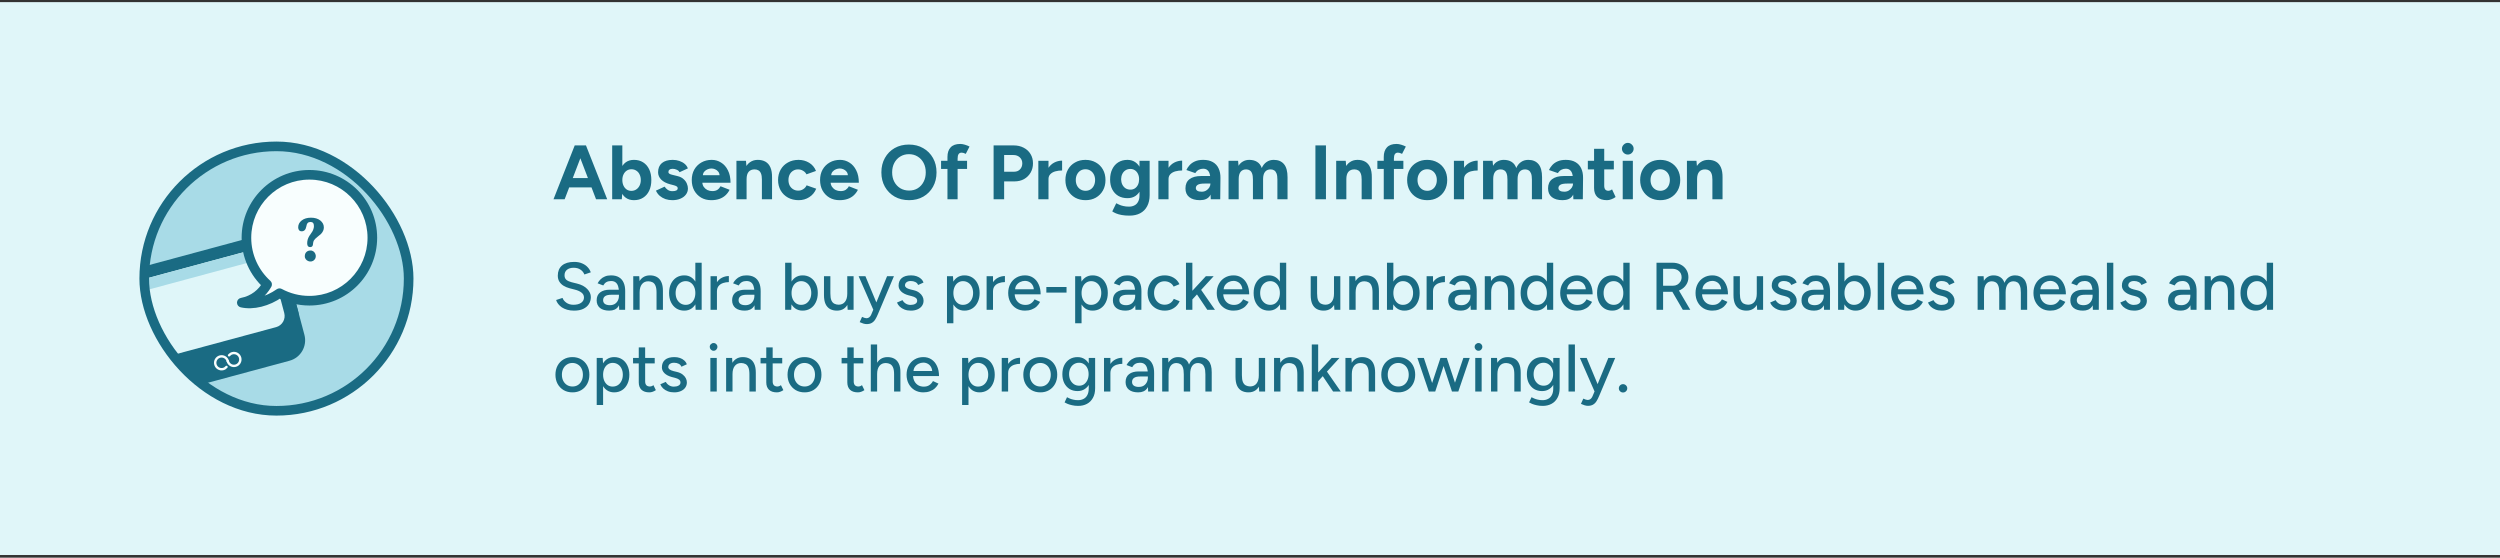 <svg width="520" height="116" viewBox="0 0 520 116" fill="none" xmlns="http://www.w3.org/2000/svg">
<rect x="0" y="0" width="520" height="116" fill="#333333" stroke="none"/>
<rect width="520" height="115" transform="translate(0 0.444)" fill="#E0F6F9"/>
<g clip-path="url(#clip0_484_2944)">
<rect x="30" y="30.444" width="55" height="55" rx="27.5" fill="#A8DBE7"/>
<path d="M54.659 54.049L30.335 60.616C28.013 61.243 26.629 63.658 27.251 65.998L30.572 78.486C31.194 80.826 33.591 82.22 35.913 81.593L60.237 75.026C62.559 74.399 63.942 71.984 63.32 69.644L59.999 57.156C59.377 54.816 56.98 53.422 54.659 54.049Z" fill="#1A6B83"/>
<path d="M53.343 49.102L29.019 55.669C26.697 56.296 25.313 58.712 25.935 61.051L29.256 73.539C29.878 75.879 32.275 77.273 34.597 76.646L58.921 70.079C61.243 69.452 62.627 67.037 62.004 64.697L58.684 52.209C58.062 49.87 55.665 48.475 53.343 49.102Z" fill="#1A6B83"/>
<path d="M28.822 60.839L31.908 72.446C32.248 73.724 33.561 74.487 34.829 74.145L57.437 68.041C58.705 67.698 59.465 66.383 59.123 65.098L56.037 53.491C55.697 52.212 54.384 51.449 53.116 51.791L30.508 57.895C29.24 58.238 28.48 59.553 28.822 60.839Z" fill="#DFF6F9"/>
<path d="M30.51 57.904L53.118 51.8C54.386 51.457 55.699 52.221 56.039 53.499L56.642 55.769C56.303 54.491 54.997 53.725 53.721 54.069L31.107 60.175C29.838 60.518 29.08 61.841 29.42 63.119L28.817 60.849C28.477 59.571 29.227 58.25 30.503 57.906L30.51 57.904Z" fill="#A8DBE7"/>
<path d="M47.376 75.115C47.566 75.829 48.296 76.254 49.006 76.062C49.716 75.871 50.138 75.135 49.948 74.42C49.758 73.705 49.028 73.281 48.318 73.473C48.044 73.547 47.813 73.701 47.643 73.904" stroke="#F8FEFE" stroke-width="0.5" stroke-miterlimit="10" stroke-linecap="round"/>
<path d="M47.376 75.115C47.186 74.4 46.456 73.975 45.746 74.167C45.036 74.359 44.614 75.094 44.804 75.809C44.995 76.524 45.725 76.948 46.435 76.757C46.71 76.682 46.942 76.526 47.112 76.321" stroke="#F8FEFE" stroke-width="0.5" stroke-miterlimit="10" stroke-linecap="round"/>
<path fill-rule="evenodd" clip-rule="evenodd" d="M64.352 62.548C71.584 62.548 77.447 56.685 77.447 49.453C77.447 42.221 71.584 36.358 64.352 36.358C57.12 36.358 51.257 42.221 51.257 49.453C51.257 53.303 52.919 56.766 55.564 59.162C54.545 60.962 52.787 62.473 50.292 62.951C52.614 63.473 55.597 62.761 58.136 60.981C59.985 61.981 62.102 62.548 64.352 62.548Z" fill="#F8FEFE"/>
<path d="M55.564 59.162L56.434 59.654C56.665 59.247 56.582 58.735 56.236 58.42L55.564 59.162ZM50.292 62.951L50.104 61.969C49.639 62.058 49.3 62.461 49.292 62.935C49.285 63.408 49.61 63.822 50.072 63.926L50.292 62.951ZM58.136 60.981L58.611 60.102C58.278 59.922 57.872 59.945 57.562 60.163L58.136 60.981ZM76.447 49.453C76.447 56.133 71.032 61.548 64.352 61.548V63.548C72.136 63.548 78.447 57.237 78.447 49.453H76.447ZM64.352 37.358C71.032 37.358 76.447 42.773 76.447 49.453H78.447C78.447 41.669 72.136 35.358 64.352 35.358V37.358ZM52.257 49.453C52.257 42.773 57.672 37.358 64.352 37.358V35.358C56.568 35.358 50.257 41.669 50.257 49.453H52.257ZM56.236 58.42C53.791 56.206 52.257 53.009 52.257 49.453H50.257C50.257 53.598 52.047 57.325 54.893 59.903L56.236 58.42ZM50.48 63.933C53.297 63.394 55.288 61.679 56.434 59.654L54.694 58.669C53.802 60.245 52.278 61.552 50.104 61.969L50.48 63.933ZM57.562 60.163C55.194 61.823 52.494 62.421 50.511 61.975L50.072 63.926C52.733 64.525 56 63.699 58.71 61.8L57.562 60.163ZM64.352 61.548C62.273 61.548 60.318 61.024 58.611 60.102L57.66 61.861C59.652 62.938 61.932 63.548 64.352 63.548V61.548Z" fill="#1A6B83"/>
<path d="M64.506 51.399C64.098 51.399 63.894 51.135 63.894 50.607C63.894 50.067 64.038 49.575 64.314 49.119C64.41 48.963 64.83 48.375 64.962 48.159C65.118 47.907 65.298 47.451 65.298 47.031C65.298 46.455 65.07 46.167 64.602 46.167C64.062 46.167 63.822 46.443 63.714 47.103C63.594 47.775 63.27 48.111 62.754 48.111C62.286 48.111 62.022 47.799 62.022 47.283C62.022 46.719 62.262 46.239 62.754 45.855C63.246 45.471 63.882 45.279 64.686 45.279C65.478 45.279 66.126 45.471 66.618 45.855C67.11 46.251 67.362 46.731 67.362 47.307C67.362 47.799 67.158 48.243 66.762 48.663C66.654 48.771 66.426 48.963 66.054 49.251C65.682 49.539 65.43 49.791 65.298 50.007C65.118 50.295 65.118 50.751 65.082 50.931C65.022 51.243 64.83 51.399 64.506 51.399ZM63.402 53.247C63.402 52.587 63.882 52.107 64.542 52.107C65.538 52.035 66.078 53.403 65.358 54.063C64.698 54.795 63.33 54.243 63.402 53.247Z" fill="#1A6B83"/>
</g>
<rect x="30" y="30.444" width="55" height="55" rx="27.5" stroke="#1A6B83" stroke-width="2"/>
<path d="M123.976 41.444L119.688 30.244H121.88L126.296 41.444H123.976ZM115.128 41.444L119.544 30.244H121.736L117.448 41.444H115.128ZM117.208 38.98V37.044H124.232V38.98H117.208ZM127.334 41.444V30.244H129.446V39.956L129.334 41.444H127.334ZM131.862 41.636C131.19 41.636 130.619 41.466 130.15 41.124C129.691 40.783 129.339 40.298 129.094 39.668C128.849 39.039 128.726 38.298 128.726 37.444C128.726 36.58 128.849 35.839 129.094 35.22C129.339 34.591 129.691 34.106 130.15 33.764C130.619 33.423 131.19 33.252 131.862 33.252C132.598 33.252 133.233 33.423 133.766 33.764C134.31 34.106 134.731 34.591 135.03 35.22C135.329 35.839 135.478 36.58 135.478 37.444C135.478 38.298 135.329 39.039 135.03 39.668C134.731 40.298 134.31 40.783 133.766 41.124C133.233 41.466 132.598 41.636 131.862 41.636ZM131.318 39.7C131.702 39.7 132.038 39.604 132.326 39.412C132.625 39.22 132.859 38.954 133.03 38.612C133.201 38.271 133.286 37.882 133.286 37.444C133.286 37.007 133.201 36.618 133.03 36.276C132.87 35.935 132.641 35.674 132.342 35.492C132.054 35.3 131.718 35.204 131.334 35.204C130.971 35.204 130.646 35.3 130.358 35.492C130.07 35.684 129.846 35.951 129.686 36.292C129.526 36.623 129.446 37.007 129.446 37.444C129.446 37.882 129.526 38.271 129.686 38.612C129.846 38.954 130.065 39.22 130.342 39.412C130.63 39.604 130.955 39.7 131.318 39.7ZM139.857 41.636C139.345 41.636 138.865 41.562 138.417 41.412C137.969 41.252 137.574 41.028 137.233 40.74C136.892 40.442 136.625 40.079 136.433 39.652L138.241 38.82C138.401 39.076 138.62 39.3 138.897 39.492C139.174 39.674 139.494 39.764 139.857 39.764C140.209 39.764 140.481 39.716 140.673 39.62C140.865 39.514 140.961 39.364 140.961 39.172C140.961 38.98 140.881 38.842 140.721 38.756C140.572 38.66 140.364 38.58 140.097 38.516L139.361 38.324C138.593 38.122 137.985 37.802 137.537 37.364C137.1 36.916 136.881 36.404 136.881 35.828C136.881 35.007 137.142 34.372 137.665 33.924C138.198 33.476 138.95 33.252 139.921 33.252C140.422 33.252 140.886 33.327 141.313 33.476C141.75 33.626 142.124 33.834 142.433 34.1C142.742 34.367 142.956 34.676 143.073 35.028L141.329 35.828C141.254 35.615 141.073 35.444 140.785 35.316C140.497 35.178 140.209 35.108 139.921 35.108C139.633 35.108 139.409 35.172 139.249 35.3C139.1 35.418 139.025 35.583 139.025 35.796C139.025 35.935 139.1 36.052 139.249 36.148C139.398 36.234 139.612 36.308 139.889 36.372L140.929 36.628C141.452 36.756 141.868 36.964 142.177 37.252C142.497 37.53 142.726 37.844 142.865 38.196C143.014 38.538 143.089 38.874 143.089 39.204C143.089 39.684 142.945 40.111 142.657 40.484C142.38 40.847 141.996 41.13 141.505 41.332C141.025 41.535 140.476 41.636 139.857 41.636ZM147.934 41.636C147.145 41.636 146.446 41.46 145.838 41.108C145.23 40.746 144.75 40.25 144.398 39.62C144.057 38.991 143.886 38.266 143.886 37.444C143.886 36.623 144.062 35.898 144.414 35.268C144.777 34.639 145.268 34.148 145.886 33.796C146.516 33.434 147.236 33.252 148.046 33.252C148.75 33.252 149.396 33.439 149.982 33.812C150.58 34.175 151.054 34.714 151.406 35.428C151.769 36.132 151.95 36.991 151.95 38.004H145.886L146.078 37.812C146.078 38.207 146.174 38.554 146.366 38.852C146.569 39.14 146.825 39.364 147.134 39.524C147.454 39.674 147.796 39.748 148.158 39.748C148.596 39.748 148.953 39.658 149.23 39.476C149.508 39.284 149.721 39.039 149.87 38.74L151.758 39.476C151.534 39.924 151.241 40.314 150.878 40.644C150.526 40.964 150.105 41.21 149.614 41.38C149.124 41.551 148.564 41.636 147.934 41.636ZM146.19 36.628L145.998 36.436H149.854L149.678 36.628C149.678 36.244 149.588 35.94 149.406 35.716C149.225 35.482 149.001 35.311 148.734 35.204C148.478 35.098 148.228 35.044 147.982 35.044C147.737 35.044 147.476 35.098 147.198 35.204C146.921 35.311 146.681 35.482 146.478 35.716C146.286 35.94 146.19 36.244 146.19 36.628ZM153.178 41.444V33.444H155.162L155.29 34.916V41.444H153.178ZM158.474 41.444V37.348H160.586V41.444H158.474ZM158.474 37.348C158.474 36.804 158.41 36.383 158.282 36.084C158.164 35.786 157.994 35.572 157.77 35.444C157.546 35.306 157.284 35.236 156.986 35.236C156.442 35.226 156.02 35.391 155.722 35.732C155.434 36.074 155.29 36.58 155.29 37.252H154.586C154.586 36.399 154.708 35.679 154.954 35.092C155.21 34.495 155.562 34.042 156.01 33.732C156.468 33.412 157.002 33.252 157.61 33.252C158.239 33.252 158.778 33.38 159.226 33.636C159.674 33.892 160.015 34.292 160.25 34.836C160.484 35.37 160.596 36.063 160.586 36.916V37.348H158.474ZM166.127 41.636C165.295 41.636 164.554 41.46 163.903 41.108C163.253 40.746 162.746 40.25 162.383 39.62C162.021 38.98 161.839 38.255 161.839 37.444C161.839 36.623 162.021 35.898 162.383 35.268C162.746 34.639 163.247 34.148 163.887 33.796C164.527 33.434 165.263 33.252 166.095 33.252C166.895 33.252 167.626 33.45 168.287 33.844C168.949 34.239 169.429 34.81 169.727 35.556L167.743 36.26C167.594 35.951 167.359 35.706 167.039 35.524C166.73 35.332 166.383 35.236 165.999 35.236C165.605 35.236 165.258 35.332 164.959 35.524C164.661 35.706 164.426 35.962 164.255 36.292C164.085 36.623 163.999 37.007 163.999 37.444C163.999 37.882 164.085 38.266 164.255 38.596C164.426 38.916 164.666 39.172 164.975 39.364C165.285 39.556 165.637 39.652 166.031 39.652C166.415 39.652 166.762 39.551 167.071 39.348C167.391 39.146 167.626 38.879 167.775 38.548L169.775 39.252C169.466 40.01 168.981 40.596 168.319 41.012C167.669 41.428 166.938 41.636 166.127 41.636ZM174.622 41.636C173.832 41.636 173.134 41.46 172.526 41.108C171.918 40.746 171.438 40.25 171.086 39.62C170.744 38.991 170.574 38.266 170.574 37.444C170.574 36.623 170.75 35.898 171.102 35.268C171.464 34.639 171.955 34.148 172.574 33.796C173.203 33.434 173.923 33.252 174.734 33.252C175.438 33.252 176.083 33.439 176.67 33.812C177.267 34.175 177.742 34.714 178.094 35.428C178.456 36.132 178.638 36.991 178.638 38.004H172.574L172.766 37.812C172.766 38.207 172.862 38.554 173.054 38.852C173.256 39.14 173.512 39.364 173.822 39.524C174.142 39.674 174.483 39.748 174.846 39.748C175.283 39.748 175.64 39.658 175.918 39.476C176.195 39.284 176.408 39.039 176.558 38.74L178.446 39.476C178.222 39.924 177.928 40.314 177.566 40.644C177.214 40.964 176.792 41.21 176.302 41.38C175.811 41.551 175.251 41.636 174.622 41.636ZM172.878 36.628L172.686 36.436H176.542L176.366 36.628C176.366 36.244 176.275 35.94 176.094 35.716C175.912 35.482 175.688 35.311 175.422 35.204C175.166 35.098 174.915 35.044 174.67 35.044C174.424 35.044 174.163 35.098 173.886 35.204C173.608 35.311 173.368 35.482 173.166 35.716C172.974 35.94 172.878 36.244 172.878 36.628ZM189.102 41.636C187.971 41.636 186.968 41.391 186.094 40.9C185.23 40.399 184.552 39.716 184.062 38.852C183.571 37.978 183.326 36.98 183.326 35.86C183.326 34.719 183.571 33.716 184.062 32.852C184.552 31.978 185.224 31.295 186.078 30.804C186.942 30.314 187.934 30.068 189.054 30.068C190.184 30.068 191.176 30.319 192.03 30.82C192.894 31.311 193.571 31.994 194.062 32.868C194.552 33.732 194.798 34.73 194.798 35.86C194.798 36.98 194.552 37.978 194.062 38.852C193.582 39.716 192.91 40.399 192.046 40.9C191.192 41.391 190.211 41.636 189.102 41.636ZM189.102 39.636C189.784 39.636 190.382 39.476 190.894 39.156C191.416 38.826 191.822 38.378 192.11 37.812C192.408 37.247 192.558 36.596 192.558 35.86C192.558 35.114 192.408 34.458 192.11 33.892C191.811 33.327 191.4 32.884 190.878 32.564C190.355 32.234 189.747 32.068 189.054 32.068C188.382 32.068 187.779 32.234 187.246 32.564C186.723 32.884 186.312 33.327 186.014 33.892C185.715 34.458 185.566 35.114 185.566 35.86C185.566 36.596 185.715 37.247 186.014 37.812C186.312 38.378 186.728 38.826 187.262 39.156C187.795 39.476 188.408 39.636 189.102 39.636ZM197.071 41.444V32.644C197.071 31.791 197.29 31.13 197.727 30.66C198.165 30.18 198.831 29.94 199.727 29.94C200.037 29.94 200.362 29.994 200.703 30.1C201.055 30.207 201.375 30.335 201.663 30.484L200.879 32.004C200.709 31.919 200.554 31.855 200.415 31.812C200.277 31.77 200.149 31.748 200.031 31.748C199.743 31.748 199.53 31.85 199.391 32.052C199.253 32.244 199.183 32.559 199.183 32.996V41.444H197.071ZM195.743 35.14V33.444H201.151V35.14H195.743ZM206.669 41.444V30.244H210.829C211.618 30.244 212.317 30.404 212.925 30.724C213.533 31.034 214.008 31.471 214.349 32.036C214.69 32.591 214.861 33.236 214.861 33.972C214.861 34.698 214.696 35.343 214.365 35.908C214.034 36.474 213.581 36.922 213.005 37.252C212.429 37.572 211.762 37.732 211.005 37.732H208.861V41.444H206.669ZM208.861 35.716H210.957C211.448 35.716 211.848 35.556 212.157 35.236C212.477 34.906 212.637 34.484 212.637 33.972C212.637 33.46 212.461 33.044 212.109 32.724C211.768 32.404 211.325 32.244 210.781 32.244H208.861V35.716ZM217.463 37.236C217.463 36.372 217.628 35.658 217.959 35.092C218.3 34.527 218.732 34.106 219.255 33.828C219.788 33.551 220.343 33.412 220.919 33.412V35.46C220.428 35.46 219.964 35.519 219.527 35.636C219.1 35.754 218.753 35.946 218.487 36.212C218.22 36.479 218.087 36.82 218.087 37.236H217.463ZM215.975 41.444V33.444H218.087V41.444H215.975ZM225.797 41.636C224.986 41.636 224.261 41.46 223.621 41.108C222.992 40.746 222.496 40.25 222.133 39.62C221.781 38.991 221.605 38.266 221.605 37.444C221.605 36.623 221.781 35.898 222.133 35.268C222.485 34.639 222.976 34.148 223.605 33.796C224.234 33.434 224.954 33.252 225.765 33.252C226.586 33.252 227.312 33.434 227.941 33.796C228.57 34.148 229.061 34.639 229.413 35.268C229.765 35.898 229.941 36.623 229.941 37.444C229.941 38.266 229.765 38.991 229.413 39.62C229.061 40.25 228.57 40.746 227.941 41.108C227.322 41.46 226.608 41.636 225.797 41.636ZM225.797 39.684C226.192 39.684 226.538 39.588 226.837 39.396C227.136 39.204 227.365 38.943 227.525 38.612C227.696 38.271 227.781 37.882 227.781 37.444C227.781 37.007 227.696 36.623 227.525 36.292C227.354 35.951 227.114 35.684 226.805 35.492C226.506 35.3 226.16 35.204 225.765 35.204C225.381 35.204 225.034 35.3 224.725 35.492C224.426 35.684 224.192 35.951 224.021 36.292C223.85 36.623 223.765 37.007 223.765 37.444C223.765 37.882 223.85 38.271 224.021 38.612C224.192 38.943 224.432 39.204 224.741 39.396C225.05 39.588 225.402 39.684 225.797 39.684ZM234.934 44.852C234.326 44.852 233.787 44.81 233.318 44.724C232.849 44.639 232.454 44.527 232.134 44.388C231.814 44.25 231.553 44.111 231.35 43.972L232.182 42.276C232.331 42.362 232.529 42.458 232.774 42.564C233.019 42.682 233.313 42.778 233.654 42.852C233.995 42.938 234.39 42.98 234.838 42.98C235.265 42.98 235.638 42.895 235.958 42.724C236.289 42.564 236.545 42.308 236.726 41.956C236.918 41.615 237.014 41.178 237.014 40.644V33.444H239.126V40.58C239.126 41.476 238.955 42.244 238.614 42.884C238.273 43.535 237.787 44.026 237.158 44.356C236.539 44.687 235.798 44.852 234.934 44.852ZM234.518 41.22C233.782 41.22 233.142 41.06 232.598 40.74C232.065 40.42 231.649 39.972 231.35 39.396C231.051 38.82 230.902 38.138 230.902 37.348C230.902 36.516 231.051 35.796 231.35 35.188C231.649 34.57 232.065 34.095 232.598 33.764C233.142 33.423 233.782 33.252 234.518 33.252C235.158 33.252 235.713 33.423 236.182 33.764C236.651 34.095 237.014 34.57 237.27 35.188C237.526 35.807 237.654 36.543 237.654 37.396C237.654 38.164 237.526 38.836 237.27 39.412C237.014 39.988 236.651 40.436 236.182 40.756C235.713 41.066 235.158 41.22 234.518 41.22ZM235.126 39.444C235.489 39.444 235.803 39.354 236.07 39.172C236.347 38.98 236.561 38.724 236.71 38.404C236.859 38.074 236.934 37.7 236.934 37.284C236.934 36.858 236.854 36.484 236.694 36.164C236.545 35.844 236.331 35.594 236.054 35.412C235.787 35.231 235.473 35.14 235.11 35.14C234.737 35.14 234.406 35.231 234.118 35.412C233.83 35.594 233.606 35.844 233.446 36.164C233.286 36.484 233.201 36.858 233.19 37.284C233.201 37.7 233.286 38.074 233.446 38.404C233.606 38.724 233.83 38.98 234.118 39.172C234.417 39.354 234.753 39.444 235.126 39.444ZM242.431 37.236C242.431 36.372 242.597 35.658 242.927 35.092C243.269 34.527 243.701 34.106 244.223 33.828C244.757 33.551 245.311 33.412 245.887 33.412V35.46C245.397 35.46 244.933 35.519 244.495 35.636C244.069 35.754 243.722 35.946 243.455 36.212C243.189 36.479 243.055 36.82 243.055 37.236H242.431ZM240.943 41.444V33.444H243.055V41.444H240.943ZM251.838 41.444L251.774 39.828V37.396C251.774 36.916 251.72 36.506 251.614 36.164C251.518 35.823 251.358 35.562 251.134 35.38C250.92 35.188 250.627 35.092 250.254 35.092C249.912 35.092 249.603 35.167 249.326 35.316C249.048 35.466 248.814 35.695 248.622 36.004L246.766 35.364C246.915 35.023 247.134 34.692 247.422 34.372C247.71 34.042 248.083 33.775 248.542 33.572C249.011 33.359 249.582 33.252 250.254 33.252C251.064 33.252 251.736 33.407 252.27 33.716C252.814 34.026 253.214 34.463 253.47 35.028C253.736 35.583 253.864 36.244 253.854 37.012L253.806 41.444H251.838ZM249.598 41.636C248.638 41.636 247.891 41.423 247.358 40.996C246.835 40.57 246.574 39.967 246.574 39.188C246.574 38.335 246.856 37.695 247.422 37.268C247.998 36.831 248.803 36.612 249.838 36.612H251.87V38.18H250.574C249.88 38.18 249.4 38.266 249.134 38.436C248.867 38.596 248.734 38.826 248.734 39.124C248.734 39.359 248.84 39.546 249.054 39.684C249.267 39.812 249.566 39.876 249.95 39.876C250.302 39.876 250.611 39.796 250.878 39.636C251.155 39.466 251.374 39.252 251.534 38.996C251.694 38.73 251.774 38.458 251.774 38.18H252.286C252.286 39.268 252.078 40.116 251.662 40.724C251.256 41.332 250.568 41.636 249.598 41.636ZM255.537 41.444V33.444H257.521L257.617 34.484C257.862 34.079 258.177 33.775 258.561 33.572C258.945 33.359 259.372 33.252 259.841 33.252C260.492 33.252 261.036 33.391 261.473 33.668C261.921 33.946 262.246 34.372 262.449 34.948C262.684 34.404 263.014 33.988 263.441 33.7C263.868 33.402 264.364 33.252 264.929 33.252C265.868 33.252 266.582 33.551 267.073 34.148C267.564 34.735 267.809 35.642 267.809 36.868V41.444H265.697V37.348C265.697 36.804 265.638 36.383 265.521 36.084C265.404 35.786 265.244 35.572 265.041 35.444C264.838 35.306 264.598 35.236 264.321 35.236C263.809 35.226 263.414 35.391 263.137 35.732C262.86 36.074 262.721 36.58 262.721 37.252V41.444H260.609V37.348C260.609 36.804 260.55 36.383 260.433 36.084C260.326 35.786 260.166 35.572 259.953 35.444C259.75 35.306 259.51 35.236 259.233 35.236C258.721 35.226 258.326 35.391 258.049 35.732C257.782 36.074 257.649 36.58 257.649 37.252V41.444H255.537ZM273.607 41.444V30.244H275.799V41.444H273.607ZM277.928 41.444V33.444H279.912L280.04 34.916V41.444H277.928ZM283.224 41.444V37.348H285.336V41.444H283.224ZM283.224 37.348C283.224 36.804 283.16 36.383 283.032 36.084C282.914 35.786 282.744 35.572 282.52 35.444C282.296 35.306 282.034 35.236 281.736 35.236C281.192 35.226 280.77 35.391 280.472 35.732C280.184 36.074 280.04 36.58 280.04 37.252H279.336C279.336 36.399 279.458 35.679 279.704 35.092C279.96 34.495 280.312 34.042 280.76 33.732C281.218 33.412 281.752 33.252 282.36 33.252C282.989 33.252 283.528 33.38 283.976 33.636C284.424 33.892 284.765 34.292 285 34.836C285.234 35.37 285.346 36.063 285.336 36.916V37.348H283.224ZM287.821 41.444V32.644C287.821 31.791 288.04 31.13 288.477 30.66C288.915 30.18 289.581 29.94 290.477 29.94C290.787 29.94 291.112 29.994 291.453 30.1C291.805 30.207 292.125 30.335 292.413 30.484L291.629 32.004C291.459 31.919 291.304 31.855 291.165 31.812C291.027 31.77 290.899 31.748 290.781 31.748C290.493 31.748 290.28 31.85 290.141 32.052C290.003 32.244 289.933 32.559 289.933 32.996V41.444H287.821ZM286.493 35.14V33.444H291.901V35.14H286.493ZM296.875 41.636C296.064 41.636 295.339 41.46 294.699 41.108C294.07 40.746 293.574 40.25 293.211 39.62C292.859 38.991 292.683 38.266 292.683 37.444C292.683 36.623 292.859 35.898 293.211 35.268C293.563 34.639 294.054 34.148 294.683 33.796C295.312 33.434 296.032 33.252 296.843 33.252C297.664 33.252 298.39 33.434 299.019 33.796C299.648 34.148 300.139 34.639 300.491 35.268C300.843 35.898 301.019 36.623 301.019 37.444C301.019 38.266 300.843 38.991 300.491 39.62C300.139 40.25 299.648 40.746 299.019 41.108C298.4 41.46 297.686 41.636 296.875 41.636ZM296.875 39.684C297.27 39.684 297.616 39.588 297.915 39.396C298.214 39.204 298.443 38.943 298.603 38.612C298.774 38.271 298.859 37.882 298.859 37.444C298.859 37.007 298.774 36.623 298.603 36.292C298.432 35.951 298.192 35.684 297.883 35.492C297.584 35.3 297.238 35.204 296.843 35.204C296.459 35.204 296.112 35.3 295.803 35.492C295.504 35.684 295.27 35.951 295.099 36.292C294.928 36.623 294.843 37.007 294.843 37.444C294.843 37.882 294.928 38.271 295.099 38.612C295.27 38.943 295.51 39.204 295.819 39.396C296.128 39.588 296.48 39.684 296.875 39.684ZM303.9 37.236C303.9 36.372 304.065 35.658 304.396 35.092C304.737 34.527 305.169 34.106 305.692 33.828C306.225 33.551 306.78 33.412 307.356 33.412V35.46C306.865 35.46 306.401 35.519 305.964 35.636C305.537 35.754 305.191 35.946 304.924 36.212C304.657 36.479 304.524 36.82 304.524 37.236H303.9ZM302.412 41.444V33.444H304.524V41.444H302.412ZM308.475 41.444V33.444H310.459L310.555 34.484C310.8 34.079 311.115 33.775 311.499 33.572C311.883 33.359 312.309 33.252 312.779 33.252C313.429 33.252 313.973 33.391 314.411 33.668C314.859 33.946 315.184 34.372 315.387 34.948C315.621 34.404 315.952 33.988 316.378 33.7C316.805 33.402 317.301 33.252 317.867 33.252C318.805 33.252 319.52 33.551 320.011 34.148C320.501 34.735 320.747 35.642 320.747 36.868V41.444H318.635V37.348C318.635 36.804 318.576 36.383 318.459 36.084C318.341 35.786 318.181 35.572 317.979 35.444C317.776 35.306 317.536 35.236 317.259 35.236C316.747 35.226 316.352 35.391 316.075 35.732C315.797 36.074 315.659 36.58 315.659 37.252V41.444H313.547V37.348C313.547 36.804 313.488 36.383 313.371 36.084C313.264 35.786 313.104 35.572 312.891 35.444C312.688 35.306 312.448 35.236 312.171 35.236C311.659 35.226 311.264 35.391 310.987 35.732C310.72 36.074 310.587 36.58 310.587 37.252V41.444H308.475ZM327.26 41.444L327.196 39.828V37.396C327.196 36.916 327.142 36.506 327.036 36.164C326.94 35.823 326.78 35.562 326.556 35.38C326.342 35.188 326.049 35.092 325.676 35.092C325.334 35.092 325.025 35.167 324.748 35.316C324.47 35.466 324.236 35.695 324.044 36.004L322.188 35.364C322.337 35.023 322.556 34.692 322.844 34.372C323.132 34.042 323.505 33.775 323.964 33.572C324.433 33.359 325.004 33.252 325.676 33.252C326.486 33.252 327.158 33.407 327.692 33.716C328.236 34.026 328.636 34.463 328.892 35.028C329.158 35.583 329.286 36.244 329.276 37.012L329.228 41.444H327.26ZM325.02 41.636C324.06 41.636 323.313 41.423 322.78 40.996C322.257 40.57 321.996 39.967 321.996 39.188C321.996 38.335 322.278 37.695 322.844 37.268C323.42 36.831 324.225 36.612 325.26 36.612H327.292V38.18H325.996C325.302 38.18 324.822 38.266 324.556 38.436C324.289 38.596 324.156 38.826 324.156 39.124C324.156 39.359 324.262 39.546 324.476 39.684C324.689 39.812 324.988 39.876 325.372 39.876C325.724 39.876 326.033 39.796 326.3 39.636C326.577 39.466 326.796 39.252 326.956 38.996C327.116 38.73 327.196 38.458 327.196 38.18H327.708C327.708 39.268 327.5 40.116 327.084 40.724C326.678 41.332 325.99 41.636 325.02 41.636ZM334.255 41.636C333.37 41.636 332.698 41.418 332.239 40.98C331.791 40.543 331.567 39.919 331.567 39.108V30.948H333.679V38.644C333.679 38.986 333.754 39.247 333.903 39.428C334.052 39.599 334.271 39.684 334.559 39.684C334.666 39.684 334.783 39.663 334.911 39.62C335.039 39.567 335.172 39.492 335.311 39.396L336.047 40.98C335.791 41.172 335.503 41.327 335.183 41.444C334.874 41.572 334.564 41.636 334.255 41.636ZM330.271 35.236V33.444H335.679V35.236H330.271ZM337.524 41.444V33.444H339.636V41.444H337.524ZM338.58 32.148C338.26 32.148 337.978 32.031 337.732 31.796C337.487 31.551 337.364 31.263 337.364 30.932C337.364 30.602 337.487 30.319 337.732 30.084C337.978 29.839 338.26 29.716 338.58 29.716C338.911 29.716 339.194 29.839 339.428 30.084C339.674 30.319 339.796 30.602 339.796 30.932C339.796 31.263 339.674 31.551 339.428 31.796C339.194 32.031 338.911 32.148 338.58 32.148ZM345.344 41.636C344.533 41.636 343.808 41.46 343.168 41.108C342.539 40.746 342.043 40.25 341.68 39.62C341.328 38.991 341.152 38.266 341.152 37.444C341.152 36.623 341.328 35.898 341.68 35.268C342.032 34.639 342.523 34.148 343.152 33.796C343.781 33.434 344.501 33.252 345.312 33.252C346.133 33.252 346.859 33.434 347.488 33.796C348.117 34.148 348.608 34.639 348.96 35.268C349.312 35.898 349.488 36.623 349.488 37.444C349.488 38.266 349.312 38.991 348.96 39.62C348.608 40.25 348.117 40.746 347.488 41.108C346.869 41.46 346.155 41.636 345.344 41.636ZM345.344 39.684C345.739 39.684 346.085 39.588 346.384 39.396C346.683 39.204 346.912 38.943 347.072 38.612C347.243 38.271 347.328 37.882 347.328 37.444C347.328 37.007 347.243 36.623 347.072 36.292C346.901 35.951 346.661 35.684 346.352 35.492C346.053 35.3 345.707 35.204 345.312 35.204C344.928 35.204 344.581 35.3 344.272 35.492C343.973 35.684 343.739 35.951 343.568 36.292C343.397 36.623 343.312 37.007 343.312 37.444C343.312 37.882 343.397 38.271 343.568 38.612C343.739 38.943 343.979 39.204 344.288 39.396C344.597 39.588 344.949 39.684 345.344 39.684ZM350.881 41.444V33.444H352.865L352.993 34.916V41.444H350.881ZM356.177 41.444V37.348H358.289V41.444H356.177ZM356.177 37.348C356.177 36.804 356.113 36.383 355.985 36.084C355.867 35.786 355.697 35.572 355.473 35.444C355.249 35.306 354.987 35.236 354.689 35.236C354.145 35.226 353.723 35.391 353.425 35.732C353.137 36.074 352.993 36.58 352.993 37.252H352.289C352.289 36.399 352.411 35.679 352.657 35.092C352.913 34.495 353.265 34.042 353.713 33.732C354.171 33.412 354.705 33.252 355.313 33.252C355.942 33.252 356.481 33.38 356.929 33.636C357.377 33.892 357.718 34.292 357.953 34.836C358.187 35.37 358.299 36.063 358.289 36.916V37.348H356.177Z" fill="#1A6B83"/>
<path d="M119.41 64.612C118.887 64.612 118.411 64.552 117.982 64.43C117.562 64.309 117.193 64.146 116.876 63.94C116.568 63.726 116.311 63.488 116.106 63.226C115.901 62.965 115.756 62.69 115.672 62.4L117.002 61.966C117.142 62.349 117.408 62.68 117.8 62.96C118.192 63.24 118.673 63.385 119.242 63.394C119.933 63.394 120.474 63.259 120.866 62.988C121.267 62.708 121.468 62.34 121.468 61.882C121.468 61.462 121.295 61.122 120.95 60.86C120.605 60.59 120.147 60.384 119.578 60.244L118.444 59.95C117.996 59.829 117.585 59.656 117.212 59.432C116.848 59.208 116.559 58.924 116.344 58.578C116.129 58.233 116.022 57.818 116.022 57.332C116.022 56.436 116.311 55.736 116.89 55.232C117.478 54.728 118.323 54.476 119.424 54.476C120.059 54.476 120.609 54.579 121.076 54.784C121.543 54.98 121.925 55.242 122.224 55.568C122.532 55.895 122.751 56.254 122.882 56.646L121.552 57.094C121.393 56.674 121.123 56.338 120.74 56.086C120.357 55.825 119.886 55.694 119.326 55.694C118.738 55.694 118.271 55.834 117.926 56.114C117.59 56.394 117.422 56.777 117.422 57.262C117.422 57.673 117.553 57.99 117.814 58.214C118.085 58.429 118.444 58.592 118.892 58.704L120.026 58.984C120.941 59.208 121.645 59.582 122.14 60.104C122.644 60.618 122.896 61.182 122.896 61.798C122.896 62.33 122.761 62.811 122.49 63.24C122.229 63.66 121.837 63.996 121.314 64.248C120.801 64.491 120.166 64.612 119.41 64.612ZM128.794 64.444L128.738 63.226V60.79C128.738 60.277 128.678 59.848 128.556 59.502C128.444 59.157 128.267 58.896 128.024 58.718C127.791 58.541 127.478 58.452 127.086 58.452C126.722 58.452 126.405 58.527 126.134 58.676C125.873 58.826 125.654 59.059 125.476 59.376L124.3 58.928C124.468 58.611 124.678 58.331 124.93 58.088C125.182 57.836 125.486 57.64 125.84 57.5C126.195 57.351 126.61 57.276 127.086 57.276C127.749 57.276 128.3 57.407 128.738 57.668C129.177 57.93 129.504 58.308 129.718 58.802C129.942 59.297 130.05 59.908 130.04 60.636L130.026 64.444H128.794ZM126.736 64.612C125.906 64.612 125.257 64.426 124.79 64.052C124.333 63.67 124.104 63.142 124.104 62.47C124.104 61.752 124.342 61.206 124.818 60.832C125.304 60.45 125.976 60.258 126.834 60.258H128.78V61.308H127.198C126.554 61.308 126.102 61.411 125.84 61.616C125.579 61.812 125.448 62.088 125.448 62.442C125.448 62.769 125.57 63.026 125.812 63.212C126.064 63.39 126.41 63.478 126.848 63.478C127.231 63.478 127.562 63.399 127.842 63.24C128.122 63.072 128.342 62.839 128.5 62.54C128.659 62.242 128.738 61.901 128.738 61.518H129.2C129.2 62.47 128.995 63.226 128.584 63.786C128.183 64.337 127.567 64.612 126.736 64.612ZM131.715 64.444V57.444H132.961L133.045 58.732V64.444H131.715ZM136.559 64.444V60.86H137.889V64.444H136.559ZM136.559 60.86C136.559 60.226 136.484 59.745 136.335 59.418C136.195 59.082 135.994 58.849 135.733 58.718C135.481 58.588 135.187 58.518 134.851 58.508C134.282 58.508 133.838 58.709 133.521 59.11C133.204 59.512 133.045 60.076 133.045 60.804H132.471C132.471 60.067 132.578 59.437 132.793 58.914C133.017 58.382 133.33 57.976 133.731 57.696C134.142 57.416 134.627 57.276 135.187 57.276C135.738 57.276 136.214 57.388 136.615 57.612C137.026 57.836 137.338 58.186 137.553 58.662C137.777 59.129 137.889 59.745 137.889 60.51V60.86H136.559ZM144.687 64.444L144.631 63.142V54.644H145.947V64.444H144.687ZM142.335 64.612C141.7 64.612 141.145 64.458 140.669 64.15C140.202 63.842 139.833 63.413 139.563 62.862C139.301 62.312 139.171 61.672 139.171 60.944C139.171 60.207 139.301 59.568 139.563 59.026C139.833 58.476 140.202 58.046 140.669 57.738C141.145 57.43 141.7 57.276 142.335 57.276C142.923 57.276 143.431 57.43 143.861 57.738C144.299 58.046 144.635 58.476 144.869 59.026C145.102 59.568 145.219 60.207 145.219 60.944C145.219 61.672 145.102 62.312 144.869 62.862C144.635 63.413 144.299 63.842 143.861 64.15C143.431 64.458 142.923 64.612 142.335 64.612ZM142.643 63.408C143.035 63.408 143.38 63.306 143.679 63.1C143.977 62.886 144.211 62.596 144.379 62.232C144.547 61.859 144.631 61.43 144.631 60.944C144.631 60.459 144.547 60.034 144.379 59.67C144.211 59.297 143.977 59.008 143.679 58.802C143.38 58.588 143.03 58.48 142.629 58.48C142.218 58.48 141.854 58.588 141.537 58.802C141.219 59.008 140.972 59.297 140.795 59.67C140.617 60.034 140.529 60.459 140.529 60.944C140.529 61.43 140.617 61.859 140.795 62.232C140.981 62.596 141.233 62.886 141.551 63.1C141.868 63.306 142.232 63.408 142.643 63.408ZM148.605 60.678C148.605 59.922 148.75 59.306 149.039 58.83C149.328 58.354 149.702 58 150.159 57.766C150.616 57.533 151.097 57.416 151.601 57.416V58.676C151.181 58.676 150.78 58.742 150.397 58.872C150.024 58.994 149.716 59.199 149.473 59.488C149.24 59.768 149.123 60.151 149.123 60.636L148.605 60.678ZM147.793 64.444V57.444H149.123V64.444H147.793ZM156.972 64.444L156.916 63.226V60.79C156.916 60.277 156.855 59.848 156.734 59.502C156.622 59.157 156.445 58.896 156.202 58.718C155.969 58.541 155.656 58.452 155.264 58.452C154.9 58.452 154.583 58.527 154.312 58.676C154.051 58.826 153.831 59.059 153.654 59.376L152.478 58.928C152.646 58.611 152.856 58.331 153.108 58.088C153.36 57.836 153.663 57.64 154.018 57.5C154.373 57.351 154.788 57.276 155.264 57.276C155.927 57.276 156.477 57.407 156.916 57.668C157.355 57.93 157.681 58.308 157.896 58.802C158.12 59.297 158.227 59.908 158.218 60.636L158.204 64.444H156.972ZM154.914 64.612C154.083 64.612 153.435 64.426 152.968 64.052C152.511 63.67 152.282 63.142 152.282 62.47C152.282 61.752 152.52 61.206 152.996 60.832C153.481 60.45 154.153 60.258 155.012 60.258H156.958V61.308H155.376C154.732 61.308 154.279 61.411 154.018 61.616C153.757 61.812 153.626 62.088 153.626 62.442C153.626 62.769 153.747 63.026 153.99 63.212C154.242 63.39 154.587 63.478 155.026 63.478C155.409 63.478 155.74 63.399 156.02 63.24C156.3 63.072 156.519 62.839 156.678 62.54C156.837 62.242 156.916 61.901 156.916 61.518H157.378C157.378 62.47 157.173 63.226 156.762 63.786C156.361 64.337 155.745 64.612 154.914 64.612ZM163.311 64.444V54.644H164.641V63.142L164.571 64.444H163.311ZM166.937 64.612C166.349 64.612 165.835 64.458 165.397 64.15C164.967 63.842 164.636 63.413 164.403 62.862C164.169 62.312 164.053 61.672 164.053 60.944C164.053 60.207 164.169 59.568 164.403 59.026C164.636 58.476 164.967 58.046 165.397 57.738C165.835 57.43 166.349 57.276 166.937 57.276C167.562 57.276 168.113 57.43 168.589 57.738C169.065 58.046 169.433 58.476 169.695 59.026C169.965 59.568 170.101 60.207 170.101 60.944C170.101 61.672 169.965 62.312 169.695 62.862C169.433 63.413 169.065 63.842 168.589 64.15C168.113 64.458 167.562 64.612 166.937 64.612ZM166.615 63.408C167.035 63.408 167.403 63.306 167.721 63.1C168.038 62.886 168.285 62.596 168.463 62.232C168.649 61.859 168.743 61.43 168.743 60.944C168.743 60.459 168.654 60.034 168.477 59.67C168.299 59.297 168.052 59.008 167.735 58.802C167.417 58.588 167.049 58.48 166.629 58.48C166.246 58.48 165.901 58.588 165.593 58.802C165.294 59.008 165.061 59.297 164.893 59.67C164.725 60.044 164.641 60.468 164.641 60.944C164.641 61.43 164.725 61.859 164.893 62.232C165.061 62.596 165.294 62.886 165.593 63.1C165.891 63.306 166.232 63.408 166.615 63.408ZM176.315 64.444L176.231 63.156V57.444H177.547V64.444H176.315ZM171.387 61.028V57.444H172.717V61.028H171.387ZM172.717 61.028C172.717 61.654 172.787 62.134 172.927 62.47C173.076 62.806 173.282 63.04 173.543 63.17C173.804 63.301 174.098 63.371 174.425 63.38C174.994 63.38 175.438 63.18 175.755 62.778C176.072 62.377 176.231 61.812 176.231 61.084H176.805C176.805 61.822 176.693 62.456 176.469 62.988C176.254 63.511 175.946 63.912 175.545 64.192C175.144 64.472 174.654 64.612 174.075 64.612C173.534 64.612 173.058 64.5 172.647 64.276C172.246 64.052 171.933 63.702 171.709 63.226C171.494 62.75 171.387 62.134 171.387 61.378V61.028H172.717ZM180.257 67.412C180.051 67.412 179.823 67.375 179.571 67.3C179.328 67.226 179.076 67.128 178.815 67.006L179.305 65.914C179.51 66.008 179.687 66.078 179.837 66.124C179.995 66.171 180.121 66.194 180.215 66.194C180.448 66.194 180.644 66.129 180.803 65.998C180.971 65.868 181.106 65.686 181.209 65.452L182.021 63.534L184.513 57.444H185.941L182.623 65.312C182.445 65.742 182.259 66.115 182.063 66.432C181.867 66.75 181.624 66.992 181.335 67.16C181.055 67.328 180.695 67.412 180.257 67.412ZM181.657 64.444L178.591 57.444H180.005L182.539 63.52L182.945 64.444H181.657ZM189.469 64.612C188.974 64.612 188.531 64.538 188.139 64.388C187.756 64.239 187.43 64.038 187.159 63.786C186.898 63.534 186.702 63.25 186.571 62.932L187.719 62.428C187.868 62.718 188.092 62.956 188.391 63.142C188.69 63.329 189.021 63.422 189.385 63.422C189.786 63.422 190.118 63.348 190.379 63.198C190.64 63.049 190.771 62.839 190.771 62.568C190.771 62.307 190.673 62.102 190.477 61.952C190.281 61.803 189.996 61.682 189.623 61.588L188.965 61.42C188.312 61.243 187.803 60.977 187.439 60.622C187.084 60.268 186.907 59.866 186.907 59.418C186.907 58.737 187.126 58.21 187.565 57.836C188.004 57.463 188.652 57.276 189.511 57.276C189.931 57.276 190.314 57.337 190.659 57.458C191.014 57.58 191.312 57.752 191.555 57.976C191.807 58.2 191.984 58.466 192.087 58.774L190.967 59.278C190.855 58.998 190.664 58.793 190.393 58.662C190.122 58.522 189.805 58.452 189.441 58.452C189.068 58.452 188.774 58.536 188.559 58.704C188.344 58.863 188.237 59.087 188.237 59.376C188.237 59.535 188.326 59.689 188.503 59.838C188.69 59.978 188.96 60.095 189.315 60.188L190.071 60.37C190.528 60.482 190.906 60.655 191.205 60.888C191.504 61.112 191.728 61.369 191.877 61.658C192.026 61.938 192.101 62.232 192.101 62.54C192.101 62.96 191.984 63.329 191.751 63.646C191.527 63.954 191.214 64.192 190.813 64.36C190.421 64.528 189.973 64.612 189.469 64.612ZM196.973 67.244V57.444H198.219L198.303 58.732V67.244H196.973ZM200.599 64.612C200.011 64.612 199.497 64.458 199.059 64.15C198.629 63.842 198.298 63.413 198.065 62.862C197.831 62.312 197.715 61.672 197.715 60.944C197.715 60.207 197.831 59.568 198.065 59.026C198.298 58.476 198.629 58.046 199.059 57.738C199.497 57.43 200.011 57.276 200.599 57.276C201.224 57.276 201.775 57.43 202.251 57.738C202.727 58.046 203.095 58.476 203.357 59.026C203.627 59.568 203.763 60.207 203.763 60.944C203.763 61.672 203.627 62.312 203.357 62.862C203.095 63.413 202.727 63.842 202.251 64.15C201.775 64.458 201.224 64.612 200.599 64.612ZM200.277 63.408C200.697 63.408 201.065 63.306 201.383 63.1C201.7 62.886 201.947 62.596 202.125 62.232C202.311 61.859 202.405 61.43 202.405 60.944C202.405 60.459 202.316 60.034 202.139 59.67C201.961 59.297 201.714 59.008 201.397 58.802C201.079 58.588 200.711 58.48 200.291 58.48C199.908 58.48 199.563 58.588 199.255 58.802C198.956 59.008 198.723 59.297 198.555 59.67C198.387 60.044 198.303 60.468 198.303 60.944C198.303 61.43 198.387 61.859 198.555 62.232C198.723 62.596 198.956 62.886 199.255 63.1C199.553 63.306 199.894 63.408 200.277 63.408ZM206.027 60.678C206.027 59.922 206.172 59.306 206.461 58.83C206.75 58.354 207.124 58 207.581 57.766C208.038 57.533 208.519 57.416 209.023 57.416V58.676C208.603 58.676 208.202 58.742 207.819 58.872C207.446 58.994 207.138 59.199 206.895 59.488C206.662 59.768 206.545 60.151 206.545 60.636L206.027 60.678ZM205.215 64.444V57.444H206.545V64.444H205.215ZM213.19 64.612C212.509 64.612 211.907 64.458 211.384 64.15C210.861 63.833 210.451 63.399 210.152 62.848C209.853 62.298 209.704 61.663 209.704 60.944C209.704 60.226 209.853 59.591 210.152 59.04C210.451 58.49 210.861 58.06 211.384 57.752C211.916 57.435 212.523 57.276 213.204 57.276C213.848 57.276 214.413 57.44 214.898 57.766C215.383 58.084 215.761 58.541 216.032 59.138C216.312 59.726 216.452 60.422 216.452 61.224H210.796L211.048 61.014C211.048 61.509 211.146 61.938 211.342 62.302C211.538 62.666 211.804 62.946 212.14 63.142C212.476 63.329 212.859 63.422 213.288 63.422C213.755 63.422 214.142 63.315 214.45 63.1C214.767 62.876 215.015 62.596 215.192 62.26L216.34 62.792C216.153 63.156 215.911 63.478 215.612 63.758C215.313 64.029 214.959 64.239 214.548 64.388C214.147 64.538 213.694 64.612 213.19 64.612ZM211.132 60.384L210.866 60.174H215.29L215.038 60.384C215.038 59.974 214.954 59.624 214.786 59.334C214.618 59.036 214.394 58.812 214.114 58.662C213.834 58.504 213.521 58.424 213.176 58.424C212.84 58.424 212.513 58.504 212.196 58.662C211.888 58.812 211.631 59.031 211.426 59.32C211.23 59.61 211.132 59.964 211.132 60.384ZM217.64 60.86V59.698H221.84V60.86H217.64ZM223.633 67.244V57.444H224.879L224.963 58.732V67.244H223.633ZM227.259 64.612C226.671 64.612 226.157 64.458 225.719 64.15C225.289 63.842 224.958 63.413 224.725 62.862C224.491 62.312 224.375 61.672 224.375 60.944C224.375 60.207 224.491 59.568 224.725 59.026C224.958 58.476 225.289 58.046 225.719 57.738C226.157 57.43 226.671 57.276 227.259 57.276C227.884 57.276 228.435 57.43 228.911 57.738C229.387 58.046 229.755 58.476 230.017 59.026C230.287 59.568 230.423 60.207 230.423 60.944C230.423 61.672 230.287 62.312 230.017 62.862C229.755 63.413 229.387 63.842 228.911 64.15C228.435 64.458 227.884 64.612 227.259 64.612ZM226.937 63.408C227.357 63.408 227.725 63.306 228.043 63.1C228.36 62.886 228.607 62.596 228.785 62.232C228.971 61.859 229.065 61.43 229.065 60.944C229.065 60.459 228.976 60.034 228.799 59.67C228.621 59.297 228.374 59.008 228.057 58.802C227.739 58.588 227.371 58.48 226.951 58.48C226.568 58.48 226.223 58.588 225.915 58.802C225.616 59.008 225.383 59.297 225.215 59.67C225.047 60.044 224.963 60.468 224.963 60.944C224.963 61.43 225.047 61.859 225.215 62.232C225.383 62.596 225.616 62.886 225.915 63.1C226.213 63.306 226.554 63.408 226.937 63.408ZM236.173 64.444L236.117 63.226V60.79C236.117 60.277 236.057 59.848 235.935 59.502C235.823 59.157 235.646 58.896 235.403 58.718C235.17 58.541 234.857 58.452 234.465 58.452C234.101 58.452 233.784 58.527 233.513 58.676C233.252 58.826 233.033 59.059 232.855 59.376L231.679 58.928C231.847 58.611 232.057 58.331 232.309 58.088C232.561 57.836 232.865 57.64 233.219 57.5C233.574 57.351 233.989 57.276 234.465 57.276C235.128 57.276 235.679 57.407 236.117 57.668C236.556 57.93 236.883 58.308 237.097 58.802C237.321 59.297 237.429 59.908 237.419 60.636L237.405 64.444H236.173ZM234.115 64.612C233.285 64.612 232.636 64.426 232.169 64.052C231.712 63.67 231.483 63.142 231.483 62.47C231.483 61.752 231.721 61.206 232.197 60.832C232.683 60.45 233.355 60.258 234.213 60.258H236.159V61.308H234.577C233.933 61.308 233.481 61.411 233.219 61.616C232.958 61.812 232.827 62.088 232.827 62.442C232.827 62.769 232.949 63.026 233.191 63.212C233.443 63.39 233.789 63.478 234.227 63.478C234.61 63.478 234.941 63.399 235.221 63.24C235.501 63.072 235.721 62.839 235.879 62.54C236.038 62.242 236.117 61.901 236.117 61.518H236.579C236.579 62.47 236.374 63.226 235.963 63.786C235.562 64.337 234.946 64.612 234.115 64.612ZM242.286 64.612C241.586 64.612 240.965 64.458 240.424 64.15C239.883 63.833 239.458 63.399 239.15 62.848C238.851 62.298 238.702 61.663 238.702 60.944C238.702 60.226 238.851 59.591 239.15 59.04C239.458 58.49 239.878 58.06 240.41 57.752C240.951 57.435 241.567 57.276 242.258 57.276C242.939 57.276 243.551 57.435 244.092 57.752C244.643 58.07 245.053 58.522 245.324 59.11L244.12 59.614C243.943 59.269 243.686 58.998 243.35 58.802C243.023 58.606 242.645 58.508 242.216 58.508C241.796 58.508 241.423 58.611 241.096 58.816C240.769 59.022 240.513 59.311 240.326 59.684C240.139 60.048 240.046 60.468 240.046 60.944C240.046 61.42 240.139 61.84 240.326 62.204C240.513 62.568 240.774 62.858 241.11 63.072C241.446 63.278 241.824 63.38 242.244 63.38C242.673 63.38 243.056 63.273 243.392 63.058C243.728 62.834 243.98 62.536 244.148 62.162L245.366 62.652C245.095 63.268 244.685 63.749 244.134 64.094C243.593 64.44 242.977 64.612 242.286 64.612ZM247.97 62.33L247.144 61.42L250.826 57.444H252.45L247.97 62.33ZM246.682 64.444V54.644H248.012V64.444H246.682ZM251.12 64.444L248.544 60.608L249.412 59.684L252.716 64.444H251.12ZM256.571 64.612C255.889 64.612 255.287 64.458 254.765 64.15C254.242 63.833 253.831 63.399 253.533 62.848C253.234 62.298 253.085 61.663 253.085 60.944C253.085 60.226 253.234 59.591 253.533 59.04C253.831 58.49 254.242 58.06 254.765 57.752C255.297 57.435 255.903 57.276 256.585 57.276C257.229 57.276 257.793 57.44 258.279 57.766C258.764 58.084 259.142 58.541 259.413 59.138C259.693 59.726 259.833 60.422 259.833 61.224H254.177L254.429 61.014C254.429 61.509 254.527 61.938 254.723 62.302C254.919 62.666 255.185 62.946 255.521 63.142C255.857 63.329 256.239 63.422 256.669 63.422C257.135 63.422 257.523 63.315 257.831 63.1C258.148 62.876 258.395 62.596 258.573 62.26L259.721 62.792C259.534 63.156 259.291 63.478 258.993 63.758C258.694 64.029 258.339 64.239 257.929 64.388C257.527 64.538 257.075 64.612 256.571 64.612ZM254.513 60.384L254.247 60.174H258.671L258.419 60.384C258.419 59.974 258.335 59.624 258.167 59.334C257.999 59.036 257.775 58.812 257.495 58.662C257.215 58.504 256.902 58.424 256.557 58.424C256.221 58.424 255.894 58.504 255.577 58.662C255.269 58.812 255.012 59.031 254.807 59.32C254.611 59.61 254.513 59.964 254.513 60.384ZM266.271 64.444L266.215 63.142V54.644H267.531V64.444H266.271ZM263.919 64.612C263.284 64.612 262.729 64.458 262.253 64.15C261.786 63.842 261.417 63.413 261.147 62.862C260.885 62.312 260.755 61.672 260.755 60.944C260.755 60.207 260.885 59.568 261.147 59.026C261.417 58.476 261.786 58.046 262.253 57.738C262.729 57.43 263.284 57.276 263.919 57.276C264.507 57.276 265.015 57.43 265.445 57.738C265.883 58.046 266.219 58.476 266.453 59.026C266.686 59.568 266.803 60.207 266.803 60.944C266.803 61.672 266.686 62.312 266.453 62.862C266.219 63.413 265.883 63.842 265.445 64.15C265.015 64.458 264.507 64.612 263.919 64.612ZM264.227 63.408C264.619 63.408 264.964 63.306 265.263 63.1C265.561 62.886 265.795 62.596 265.963 62.232C266.131 61.859 266.215 61.43 266.215 60.944C266.215 60.459 266.131 60.034 265.963 59.67C265.795 59.297 265.561 59.008 265.263 58.802C264.964 58.588 264.614 58.48 264.213 58.48C263.802 58.48 263.438 58.588 263.121 58.802C262.803 59.008 262.556 59.297 262.379 59.67C262.201 60.034 262.113 60.459 262.113 60.944C262.113 61.43 262.201 61.859 262.379 62.232C262.565 62.596 262.817 62.886 263.135 63.1C263.452 63.306 263.816 63.408 264.227 63.408ZM277.555 64.444L277.471 63.156V57.444H278.787V64.444H277.555ZM272.627 61.028V57.444H273.957V61.028H272.627ZM273.957 61.028C273.957 61.654 274.027 62.134 274.167 62.47C274.316 62.806 274.522 63.04 274.783 63.17C275.044 63.301 275.338 63.371 275.665 63.38C276.234 63.38 276.678 63.18 276.995 62.778C277.312 62.377 277.471 61.812 277.471 61.084H278.045C278.045 61.822 277.933 62.456 277.709 62.988C277.494 63.511 277.186 63.912 276.785 64.192C276.384 64.472 275.894 64.612 275.315 64.612C274.774 64.612 274.298 64.5 273.887 64.276C273.486 64.052 273.173 63.702 272.949 63.226C272.734 62.75 272.627 62.134 272.627 61.378V61.028H273.957ZM280.643 64.444V57.444H281.889L281.973 58.732V64.444H280.643ZM285.487 64.444V60.86H286.817V64.444H285.487ZM285.487 60.86C285.487 60.226 285.412 59.745 285.263 59.418C285.123 59.082 284.922 58.849 284.661 58.718C284.409 58.588 284.115 58.518 283.779 58.508C283.209 58.508 282.766 58.709 282.449 59.11C282.131 59.512 281.973 60.076 281.973 60.804H281.399C281.399 60.067 281.506 59.437 281.721 58.914C281.945 58.382 282.257 57.976 282.659 57.696C283.069 57.416 283.555 57.276 284.115 57.276C284.665 57.276 285.141 57.388 285.543 57.612C285.953 57.836 286.266 58.186 286.481 58.662C286.705 59.129 286.817 59.745 286.817 60.51V60.86H285.487ZM288.49 64.444V54.644H289.82V63.142L289.75 64.444H288.49ZM292.116 64.612C291.528 64.612 291.015 64.458 290.576 64.15C290.147 63.842 289.816 63.413 289.582 62.862C289.349 62.312 289.232 61.672 289.232 60.944C289.232 60.207 289.349 59.568 289.582 59.026C289.816 58.476 290.147 58.046 290.576 57.738C291.015 57.43 291.528 57.276 292.116 57.276C292.742 57.276 293.292 57.43 293.768 57.738C294.244 58.046 294.613 58.476 294.874 59.026C295.145 59.568 295.28 60.207 295.28 60.944C295.28 61.672 295.145 62.312 294.874 62.862C294.613 63.413 294.244 63.842 293.768 64.15C293.292 64.458 292.742 64.612 292.116 64.612ZM291.794 63.408C292.214 63.408 292.583 63.306 292.9 63.1C293.218 62.886 293.465 62.596 293.642 62.232C293.829 61.859 293.922 61.43 293.922 60.944C293.922 60.459 293.834 60.034 293.656 59.67C293.479 59.297 293.232 59.008 292.914 58.802C292.597 58.588 292.228 58.48 291.808 58.48C291.426 58.48 291.08 58.588 290.772 58.802C290.474 59.008 290.24 59.297 290.072 59.67C289.904 60.044 289.82 60.468 289.82 60.944C289.82 61.43 289.904 61.859 290.072 62.232C290.24 62.596 290.474 62.886 290.772 63.1C291.071 63.306 291.412 63.408 291.794 63.408ZM297.547 60.678C297.547 59.922 297.691 59.306 297.981 58.83C298.27 58.354 298.643 58 299.101 57.766C299.558 57.533 300.039 57.416 300.543 57.416V58.676C300.123 58.676 299.721 58.742 299.339 58.872C298.965 58.994 298.657 59.199 298.415 59.488C298.181 59.768 298.065 60.151 298.065 60.636L297.547 60.678ZM296.735 64.444V57.444H298.065V64.444H296.735ZM305.913 64.444L305.857 63.226V60.79C305.857 60.277 305.797 59.848 305.675 59.502C305.563 59.157 305.386 58.896 305.143 58.718C304.91 58.541 304.597 58.452 304.205 58.452C303.841 58.452 303.524 58.527 303.253 58.676C302.992 58.826 302.773 59.059 302.595 59.376L301.419 58.928C301.587 58.611 301.797 58.331 302.049 58.088C302.301 57.836 302.605 57.64 302.959 57.5C303.314 57.351 303.729 57.276 304.205 57.276C304.868 57.276 305.419 57.407 305.857 57.668C306.296 57.93 306.623 58.308 306.837 58.802C307.061 59.297 307.169 59.908 307.159 60.636L307.145 64.444H305.913ZM303.855 64.612C303.025 64.612 302.376 64.426 301.909 64.052C301.452 63.67 301.223 63.142 301.223 62.47C301.223 61.752 301.461 61.206 301.937 60.832C302.423 60.45 303.095 60.258 303.953 60.258H305.899V61.308H304.317C303.673 61.308 303.221 61.411 302.959 61.616C302.698 61.812 302.567 62.088 302.567 62.442C302.567 62.769 302.689 63.026 302.931 63.212C303.183 63.39 303.529 63.478 303.967 63.478C304.35 63.478 304.681 63.399 304.961 63.24C305.241 63.072 305.461 62.839 305.619 62.54C305.778 62.242 305.857 61.901 305.857 61.518H306.319C306.319 62.47 306.114 63.226 305.703 63.786C305.302 64.337 304.686 64.612 303.855 64.612ZM308.834 64.444V57.444H310.08L310.164 58.732V64.444H308.834ZM313.678 64.444V60.86H315.008V64.444H313.678ZM313.678 60.86C313.678 60.226 313.603 59.745 313.454 59.418C313.314 59.082 313.113 58.849 312.852 58.718C312.6 58.588 312.306 58.518 311.97 58.508C311.401 58.508 310.957 58.709 310.64 59.11C310.323 59.512 310.164 60.076 310.164 60.804H309.59C309.59 60.067 309.697 59.437 309.912 58.914C310.136 58.382 310.449 57.976 310.85 57.696C311.261 57.416 311.746 57.276 312.306 57.276C312.857 57.276 313.333 57.388 313.734 57.612C314.145 57.836 314.457 58.186 314.672 58.662C314.896 59.129 315.008 59.745 315.008 60.51V60.86H313.678ZM321.806 64.444L321.75 63.142V54.644H323.066V64.444H321.806ZM319.454 64.612C318.819 64.612 318.264 64.458 317.788 64.15C317.321 63.842 316.952 63.413 316.682 62.862C316.42 62.312 316.29 61.672 316.29 60.944C316.29 60.207 316.42 59.568 316.682 59.026C316.952 58.476 317.321 58.046 317.788 57.738C318.264 57.43 318.819 57.276 319.454 57.276C320.042 57.276 320.55 57.43 320.98 57.738C321.418 58.046 321.754 58.476 321.988 59.026C322.221 59.568 322.338 60.207 322.338 60.944C322.338 61.672 322.221 62.312 321.988 62.862C321.754 63.413 321.418 63.842 320.98 64.15C320.55 64.458 320.042 64.612 319.454 64.612ZM319.762 63.408C320.154 63.408 320.499 63.306 320.798 63.1C321.096 62.886 321.33 62.596 321.498 62.232C321.666 61.859 321.75 61.43 321.75 60.944C321.75 60.459 321.666 60.034 321.498 59.67C321.33 59.297 321.096 59.008 320.798 58.802C320.499 58.588 320.149 58.48 319.748 58.48C319.337 58.48 318.973 58.588 318.656 58.802C318.338 59.008 318.091 59.297 317.914 59.67C317.736 60.034 317.648 60.459 317.648 60.944C317.648 61.43 317.736 61.859 317.914 62.232C318.1 62.596 318.352 62.886 318.67 63.1C318.987 63.306 319.351 63.408 319.762 63.408ZM328.006 64.612C327.325 64.612 326.723 64.458 326.2 64.15C325.678 63.833 325.267 63.399 324.968 62.848C324.67 62.298 324.52 61.663 324.52 60.944C324.52 60.226 324.67 59.591 324.968 59.04C325.267 58.49 325.678 58.06 326.2 57.752C326.732 57.435 327.339 57.276 328.02 57.276C328.664 57.276 329.229 57.44 329.714 57.766C330.2 58.084 330.578 58.541 330.848 59.138C331.128 59.726 331.268 60.422 331.268 61.224H325.612L325.864 61.014C325.864 61.509 325.962 61.938 326.158 62.302C326.354 62.666 326.62 62.946 326.956 63.142C327.292 63.329 327.675 63.422 328.104 63.422C328.571 63.422 328.958 63.315 329.266 63.1C329.584 62.876 329.831 62.596 330.008 62.26L331.156 62.792C330.97 63.156 330.727 63.478 330.428 63.758C330.13 64.029 329.775 64.239 329.364 64.388C328.963 64.538 328.51 64.612 328.006 64.612ZM325.948 60.384L325.682 60.174H330.106L329.854 60.384C329.854 59.974 329.77 59.624 329.602 59.334C329.434 59.036 329.21 58.812 328.93 58.662C328.65 58.504 328.338 58.424 327.992 58.424C327.656 58.424 327.33 58.504 327.012 58.662C326.704 58.812 326.448 59.031 326.242 59.32C326.046 59.61 325.948 59.964 325.948 60.384ZM337.706 64.444L337.65 63.142V54.644H338.966V64.444H337.706ZM335.354 64.612C334.72 64.612 334.164 64.458 333.688 64.15C333.222 63.842 332.853 63.413 332.582 62.862C332.321 62.312 332.19 61.672 332.19 60.944C332.19 60.207 332.321 59.568 332.582 59.026C332.853 58.476 333.222 58.046 333.688 57.738C334.164 57.43 334.72 57.276 335.354 57.276C335.942 57.276 336.451 57.43 336.88 57.738C337.319 58.046 337.655 58.476 337.888 59.026C338.122 59.568 338.238 60.207 338.238 60.944C338.238 61.672 338.122 62.312 337.888 62.862C337.655 63.413 337.319 63.842 336.88 64.15C336.451 64.458 335.942 64.612 335.354 64.612ZM335.662 63.408C336.054 63.408 336.4 63.306 336.698 63.1C336.997 62.886 337.23 62.596 337.398 62.232C337.566 61.859 337.65 61.43 337.65 60.944C337.65 60.459 337.566 60.034 337.398 59.67C337.23 59.297 336.997 59.008 336.698 58.802C336.4 58.588 336.05 58.48 335.648 58.48C335.238 58.48 334.874 58.588 334.556 58.802C334.239 59.008 333.992 59.297 333.814 59.67C333.637 60.034 333.548 60.459 333.548 60.944C333.548 61.43 333.637 61.859 333.814 62.232C334.001 62.596 334.253 62.886 334.57 63.1C334.888 63.306 335.252 63.408 335.662 63.408ZM344.553 64.444V54.644H347.857C348.51 54.644 349.084 54.775 349.579 55.036C350.083 55.288 350.475 55.643 350.755 56.1C351.044 56.548 351.189 57.071 351.189 57.668C351.189 58.256 351.035 58.779 350.727 59.236C350.428 59.694 350.017 60.053 349.495 60.314C348.972 60.566 348.384 60.692 347.731 60.692H345.925V64.444H344.553ZM350.027 64.444L347.703 60.44L348.795 59.712L351.581 64.444H350.027ZM345.925 59.432H347.983C348.319 59.432 348.617 59.358 348.879 59.208C349.149 59.05 349.364 58.84 349.523 58.578C349.691 58.308 349.775 58.004 349.775 57.668C349.775 57.146 349.593 56.721 349.229 56.394C348.865 56.068 348.393 55.904 347.815 55.904H345.925V59.432ZM356.157 64.612C355.475 64.612 354.873 64.458 354.351 64.15C353.828 63.833 353.417 63.399 353.119 62.848C352.82 62.298 352.671 61.663 352.671 60.944C352.671 60.226 352.82 59.591 353.119 59.04C353.417 58.49 353.828 58.06 354.351 57.752C354.883 57.435 355.489 57.276 356.171 57.276C356.815 57.276 357.379 57.44 357.865 57.766C358.35 58.084 358.728 58.541 358.999 59.138C359.279 59.726 359.419 60.422 359.419 61.224H353.763L354.015 61.014C354.015 61.509 354.113 61.938 354.309 62.302C354.505 62.666 354.771 62.946 355.107 63.142C355.443 63.329 355.825 63.422 356.255 63.422C356.721 63.422 357.109 63.315 357.417 63.1C357.734 62.876 357.981 62.596 358.159 62.26L359.307 62.792C359.12 63.156 358.877 63.478 358.579 63.758C358.28 64.029 357.925 64.239 357.515 64.388C357.113 64.538 356.661 64.612 356.157 64.612ZM354.099 60.384L353.833 60.174H358.257L358.005 60.384C358.005 59.974 357.921 59.624 357.753 59.334C357.585 59.036 357.361 58.812 357.081 58.662C356.801 58.504 356.488 58.424 356.143 58.424C355.807 58.424 355.48 58.504 355.163 58.662C354.855 58.812 354.598 59.031 354.393 59.32C354.197 59.61 354.099 59.964 354.099 60.384ZM365.493 64.444L365.409 63.156V57.444H366.725V64.444H365.493ZM360.565 61.028V57.444H361.895V61.028H360.565ZM361.895 61.028C361.895 61.654 361.965 62.134 362.105 62.47C362.254 62.806 362.459 63.04 362.721 63.17C362.982 63.301 363.276 63.371 363.603 63.38C364.172 63.38 364.615 63.18 364.933 62.778C365.25 62.377 365.409 61.812 365.409 61.084H365.983C365.983 61.822 365.871 62.456 365.647 62.988C365.432 63.511 365.124 63.912 364.723 64.192C364.321 64.472 363.831 64.612 363.253 64.612C362.711 64.612 362.235 64.5 361.825 64.276C361.423 64.052 361.111 63.702 360.887 63.226C360.672 62.75 360.565 62.134 360.565 61.378V61.028H361.895ZM371.086 64.612C370.592 64.612 370.148 64.538 369.756 64.388C369.374 64.239 369.047 64.038 368.776 63.786C368.515 63.534 368.319 63.25 368.188 62.932L369.336 62.428C369.486 62.718 369.71 62.956 370.008 63.142C370.307 63.329 370.638 63.422 371.002 63.422C371.404 63.422 371.735 63.348 371.996 63.198C372.258 63.049 372.388 62.839 372.388 62.568C372.388 62.307 372.29 62.102 372.094 61.952C371.898 61.803 371.614 61.682 371.24 61.588L370.582 61.42C369.929 61.243 369.42 60.977 369.056 60.622C368.702 60.268 368.524 59.866 368.524 59.418C368.524 58.737 368.744 58.21 369.182 57.836C369.621 57.463 370.27 57.276 371.128 57.276C371.548 57.276 371.931 57.337 372.276 57.458C372.631 57.58 372.93 57.752 373.172 57.976C373.424 58.2 373.602 58.466 373.704 58.774L372.584 59.278C372.472 58.998 372.281 58.793 372.01 58.662C371.74 58.522 371.422 58.452 371.058 58.452C370.685 58.452 370.391 58.536 370.176 58.704C369.962 58.863 369.854 59.087 369.854 59.376C369.854 59.535 369.943 59.689 370.12 59.838C370.307 59.978 370.578 60.095 370.932 60.188L371.688 60.37C372.146 60.482 372.524 60.655 372.822 60.888C373.121 61.112 373.345 61.369 373.494 61.658C373.644 61.938 373.718 62.232 373.718 62.54C373.718 62.96 373.602 63.329 373.368 63.646C373.144 63.954 372.832 64.192 372.43 64.36C372.038 64.528 371.59 64.612 371.086 64.612ZM379.4 64.444L379.344 63.226V60.79C379.344 60.277 379.283 59.848 379.162 59.502C379.05 59.157 378.872 58.896 378.63 58.718C378.396 58.541 378.084 58.452 377.692 58.452C377.328 58.452 377.01 58.527 376.74 58.676C376.478 58.826 376.259 59.059 376.082 59.376L374.906 58.928C375.074 58.611 375.284 58.331 375.536 58.088C375.788 57.836 376.091 57.64 376.446 57.5C376.8 57.351 377.216 57.276 377.692 57.276C378.354 57.276 378.905 57.407 379.344 57.668C379.782 57.93 380.109 58.308 380.324 58.802C380.548 59.297 380.655 59.908 380.646 60.636L380.632 64.444H379.4ZM377.342 64.612C376.511 64.612 375.862 64.426 375.396 64.052C374.938 63.67 374.71 63.142 374.71 62.47C374.71 61.752 374.948 61.206 375.424 60.832C375.909 60.45 376.581 60.258 377.44 60.258H379.386V61.308H377.804C377.16 61.308 376.707 61.411 376.446 61.616C376.184 61.812 376.054 62.088 376.054 62.442C376.054 62.769 376.175 63.026 376.418 63.212C376.67 63.39 377.015 63.478 377.454 63.478C377.836 63.478 378.168 63.399 378.448 63.24C378.728 63.072 378.947 62.839 379.106 62.54C379.264 62.242 379.344 61.901 379.344 61.518H379.806C379.806 62.47 379.6 63.226 379.19 63.786C378.788 64.337 378.172 64.612 377.342 64.612ZM382.32 64.444V54.644H383.65V63.142L383.58 64.444H382.32ZM385.946 64.612C385.358 64.612 384.845 64.458 384.406 64.15C383.977 63.842 383.646 63.413 383.412 62.862C383.179 62.312 383.062 61.672 383.062 60.944C383.062 60.207 383.179 59.568 383.412 59.026C383.646 58.476 383.977 58.046 384.406 57.738C384.845 57.43 385.358 57.276 385.946 57.276C386.572 57.276 387.122 57.43 387.598 57.738C388.074 58.046 388.443 58.476 388.704 59.026C388.975 59.568 389.11 60.207 389.11 60.944C389.11 61.672 388.975 62.312 388.704 62.862C388.443 63.413 388.074 63.842 387.598 64.15C387.122 64.458 386.572 64.612 385.946 64.612ZM385.624 63.408C386.044 63.408 386.413 63.306 386.73 63.1C387.048 62.886 387.295 62.596 387.472 62.232C387.659 61.859 387.752 61.43 387.752 60.944C387.752 60.459 387.664 60.034 387.486 59.67C387.309 59.297 387.062 59.008 386.744 58.802C386.427 58.588 386.058 58.48 385.638 58.48C385.256 58.48 384.91 58.588 384.602 58.802C384.304 59.008 384.07 59.297 383.902 59.67C383.734 60.044 383.65 60.468 383.65 60.944C383.65 61.43 383.734 61.859 383.902 62.232C384.07 62.596 384.304 62.886 384.602 63.1C384.901 63.306 385.242 63.408 385.624 63.408ZM390.565 64.444V54.644H391.895V64.444H390.565ZM396.831 64.612C396.149 64.612 395.547 64.458 395.025 64.15C394.502 63.833 394.091 63.399 393.793 62.848C393.494 62.298 393.345 61.663 393.345 60.944C393.345 60.226 393.494 59.591 393.793 59.04C394.091 58.49 394.502 58.06 395.025 57.752C395.557 57.435 396.163 57.276 396.845 57.276C397.489 57.276 398.053 57.44 398.539 57.766C399.024 58.084 399.402 58.541 399.673 59.138C399.953 59.726 400.093 60.422 400.093 61.224H394.437L394.689 61.014C394.689 61.509 394.787 61.938 394.983 62.302C395.179 62.666 395.445 62.946 395.781 63.142C396.117 63.329 396.499 63.422 396.928 63.422C397.395 63.422 397.783 63.315 398.091 63.1C398.408 62.876 398.655 62.596 398.833 62.26L399.981 62.792C399.794 63.156 399.551 63.478 399.253 63.758C398.954 64.029 398.599 64.239 398.189 64.388C397.787 64.538 397.335 64.612 396.831 64.612ZM394.773 60.384L394.507 60.174H398.931L398.679 60.384C398.679 59.974 398.595 59.624 398.427 59.334C398.259 59.036 398.035 58.812 397.755 58.662C397.475 58.504 397.162 58.424 396.817 58.424C396.481 58.424 396.154 58.504 395.837 58.662C395.529 58.812 395.272 59.031 395.067 59.32C394.871 59.61 394.773 59.964 394.773 60.384ZM403.912 64.612C403.418 64.612 402.974 64.538 402.582 64.388C402.2 64.239 401.873 64.038 401.602 63.786C401.341 63.534 401.145 63.25 401.014 62.932L402.162 62.428C402.312 62.718 402.536 62.956 402.834 63.142C403.133 63.329 403.464 63.422 403.828 63.422C404.23 63.422 404.561 63.348 404.822 63.198C405.084 63.049 405.214 62.839 405.214 62.568C405.214 62.307 405.116 62.102 404.92 61.952C404.724 61.803 404.44 61.682 404.066 61.588L403.408 61.42C402.755 61.243 402.246 60.977 401.882 60.622C401.528 60.268 401.35 59.866 401.35 59.418C401.35 58.737 401.57 58.21 402.008 57.836C402.447 57.463 403.096 57.276 403.954 57.276C404.374 57.276 404.757 57.337 405.102 57.458C405.457 57.58 405.756 57.752 405.998 57.976C406.25 58.2 406.428 58.466 406.53 58.774L405.41 59.278C405.298 58.998 405.107 58.793 404.836 58.662C404.566 58.522 404.248 58.452 403.884 58.452C403.511 58.452 403.217 58.536 403.002 58.704C402.788 58.863 402.68 59.087 402.68 59.376C402.68 59.535 402.769 59.689 402.946 59.838C403.133 59.978 403.404 60.095 403.758 60.188L404.514 60.37C404.972 60.482 405.35 60.655 405.648 60.888C405.947 61.112 406.171 61.369 406.32 61.658C406.47 61.938 406.544 62.232 406.544 62.54C406.544 62.96 406.428 63.329 406.194 63.646C405.97 63.954 405.658 64.192 405.256 64.36C404.864 64.528 404.416 64.612 403.912 64.612ZM411.346 64.444V57.444H412.592L412.648 58.41C412.872 58.037 413.152 57.757 413.488 57.57C413.824 57.374 414.211 57.276 414.65 57.276C415.21 57.276 415.686 57.407 416.078 57.668C416.47 57.92 416.755 58.308 416.932 58.83C417.137 58.326 417.427 57.944 417.8 57.682C418.173 57.412 418.617 57.276 419.13 57.276C419.923 57.276 420.544 57.538 420.992 58.06C421.44 58.574 421.659 59.367 421.65 60.44V64.444H420.334V60.86C420.334 60.226 420.264 59.745 420.124 59.418C419.993 59.082 419.816 58.849 419.592 58.718C419.368 58.588 419.107 58.518 418.808 58.508C418.285 58.508 417.879 58.709 417.59 59.11C417.31 59.512 417.17 60.076 417.17 60.804V64.444H415.84V60.86C415.84 60.226 415.775 59.745 415.644 59.418C415.513 59.082 415.331 58.849 415.098 58.718C414.874 58.588 414.613 58.518 414.314 58.508C413.791 58.508 413.385 58.709 413.096 59.11C412.816 59.512 412.676 60.076 412.676 60.804V64.444H411.346ZM426.444 64.612C425.762 64.612 425.16 64.458 424.638 64.15C424.115 63.833 423.704 63.399 423.406 62.848C423.107 62.298 422.958 61.663 422.958 60.944C422.958 60.226 423.107 59.591 423.406 59.04C423.704 58.49 424.115 58.06 424.638 57.752C425.17 57.435 425.776 57.276 426.458 57.276C427.102 57.276 427.666 57.44 428.152 57.766C428.637 58.084 429.015 58.541 429.286 59.138C429.566 59.726 429.706 60.422 429.706 61.224H424.05L424.302 61.014C424.302 61.509 424.4 61.938 424.596 62.302C424.792 62.666 425.058 62.946 425.394 63.142C425.73 63.329 426.112 63.422 426.542 63.422C427.008 63.422 427.396 63.315 427.704 63.1C428.021 62.876 428.268 62.596 428.446 62.26L429.594 62.792C429.407 63.156 429.164 63.478 428.866 63.758C428.567 64.029 428.212 64.239 427.802 64.388C427.4 64.538 426.948 64.612 426.444 64.612ZM424.386 60.384L424.12 60.174H428.544L428.292 60.384C428.292 59.974 428.208 59.624 428.04 59.334C427.872 59.036 427.648 58.812 427.368 58.662C427.088 58.504 426.775 58.424 426.43 58.424C426.094 58.424 425.767 58.504 425.45 58.662C425.142 58.812 424.885 59.031 424.68 59.32C424.484 59.61 424.386 59.964 424.386 60.384ZM435.318 64.444L435.262 63.226V60.79C435.262 60.277 435.201 59.848 435.08 59.502C434.968 59.157 434.79 58.896 434.548 58.718C434.314 58.541 434.002 58.452 433.61 58.452C433.246 58.452 432.928 58.527 432.658 58.676C432.396 58.826 432.177 59.059 432 59.376L430.824 58.928C430.992 58.611 431.202 58.331 431.454 58.088C431.706 57.836 432.009 57.64 432.364 57.5C432.718 57.351 433.134 57.276 433.61 57.276C434.272 57.276 434.823 57.407 435.262 57.668C435.7 57.93 436.027 58.308 436.242 58.802C436.466 59.297 436.573 59.908 436.564 60.636L436.55 64.444H435.318ZM433.26 64.612C432.429 64.612 431.78 64.426 431.314 64.052C430.856 63.67 430.628 63.142 430.628 62.47C430.628 61.752 430.866 61.206 431.342 60.832C431.827 60.45 432.499 60.258 433.358 60.258H435.304V61.308H433.722C433.078 61.308 432.625 61.411 432.364 61.616C432.102 61.812 431.972 62.088 431.972 62.442C431.972 62.769 432.093 63.026 432.336 63.212C432.588 63.39 432.933 63.478 433.372 63.478C433.754 63.478 434.086 63.399 434.366 63.24C434.646 63.072 434.865 62.839 435.024 62.54C435.182 62.242 435.262 61.901 435.262 61.518H435.724C435.724 62.47 435.518 63.226 435.108 63.786C434.706 64.337 434.09 64.612 433.26 64.612ZM438.238 64.444V54.644H439.568V64.444H438.238ZM443.916 64.612C443.422 64.612 442.978 64.538 442.586 64.388C442.204 64.239 441.877 64.038 441.606 63.786C441.345 63.534 441.149 63.25 441.018 62.932L442.166 62.428C442.316 62.718 442.54 62.956 442.838 63.142C443.137 63.329 443.468 63.422 443.832 63.422C444.234 63.422 444.565 63.348 444.826 63.198C445.088 63.049 445.218 62.839 445.218 62.568C445.218 62.307 445.12 62.102 444.924 61.952C444.728 61.803 444.444 61.682 444.07 61.588L443.412 61.42C442.759 61.243 442.25 60.977 441.886 60.622C441.532 60.268 441.354 59.866 441.354 59.418C441.354 58.737 441.574 58.21 442.012 57.836C442.451 57.463 443.1 57.276 443.958 57.276C444.378 57.276 444.761 57.337 445.106 57.458C445.461 57.58 445.76 57.752 446.002 57.976C446.254 58.2 446.432 58.466 446.534 58.774L445.414 59.278C445.302 58.998 445.111 58.793 444.84 58.662C444.57 58.522 444.252 58.452 443.888 58.452C443.515 58.452 443.221 58.536 443.006 58.704C442.792 58.863 442.684 59.087 442.684 59.376C442.684 59.535 442.773 59.689 442.95 59.838C443.137 59.978 443.408 60.095 443.762 60.188L444.518 60.37C444.976 60.482 445.354 60.655 445.652 60.888C445.951 61.112 446.175 61.369 446.324 61.658C446.474 61.938 446.548 62.232 446.548 62.54C446.548 62.96 446.432 63.329 446.198 63.646C445.974 63.954 445.662 64.192 445.26 64.36C444.868 64.528 444.42 64.612 443.916 64.612ZM455.648 64.444L455.592 63.226V60.79C455.592 60.277 455.531 59.848 455.41 59.502C455.298 59.157 455.12 58.896 454.878 58.718C454.644 58.541 454.332 58.452 453.94 58.452C453.576 58.452 453.258 58.527 452.988 58.676C452.726 58.826 452.507 59.059 452.33 59.376L451.154 58.928C451.322 58.611 451.532 58.331 451.784 58.088C452.036 57.836 452.339 57.64 452.694 57.5C453.048 57.351 453.464 57.276 453.94 57.276C454.602 57.276 455.153 57.407 455.592 57.668C456.03 57.93 456.357 58.308 456.572 58.802C456.796 59.297 456.903 59.908 456.894 60.636L456.88 64.444H455.648ZM453.59 64.612C452.759 64.612 452.11 64.426 451.644 64.052C451.186 63.67 450.958 63.142 450.958 62.47C450.958 61.752 451.196 61.206 451.672 60.832C452.157 60.45 452.829 60.258 453.688 60.258H455.634V61.308H454.052C453.408 61.308 452.955 61.411 452.694 61.616C452.432 61.812 452.302 62.088 452.302 62.442C452.302 62.769 452.423 63.026 452.666 63.212C452.918 63.39 453.263 63.478 453.702 63.478C454.084 63.478 454.416 63.399 454.696 63.24C454.976 63.072 455.195 62.839 455.354 62.54C455.512 62.242 455.592 61.901 455.592 61.518H456.054C456.054 62.47 455.848 63.226 455.438 63.786C455.036 64.337 454.42 64.612 453.59 64.612ZM458.569 64.444V57.444H459.815L459.899 58.732V64.444H458.569ZM463.413 64.444V60.86H464.743V64.444H463.413ZM463.413 60.86C463.413 60.226 463.338 59.745 463.189 59.418C463.049 59.082 462.848 58.849 462.587 58.718C462.335 58.588 462.041 58.518 461.705 58.508C461.135 58.508 460.692 58.709 460.375 59.11C460.057 59.512 459.899 60.076 459.899 60.804H459.325C459.325 60.067 459.432 59.437 459.647 58.914C459.871 58.382 460.183 57.976 460.585 57.696C460.995 57.416 461.481 57.276 462.041 57.276C462.591 57.276 463.067 57.388 463.469 57.612C463.879 57.836 464.192 58.186 464.407 58.662C464.631 59.129 464.743 59.745 464.743 60.51V60.86H463.413ZM471.54 64.444L471.484 63.142V54.644H472.8V64.444H471.54ZM469.188 64.612C468.554 64.612 467.998 64.458 467.522 64.15C467.056 63.842 466.687 63.413 466.416 62.862C466.155 62.312 466.024 61.672 466.024 60.944C466.024 60.207 466.155 59.568 466.416 59.026C466.687 58.476 467.056 58.046 467.522 57.738C467.998 57.43 468.554 57.276 469.188 57.276C469.776 57.276 470.285 57.43 470.714 57.738C471.153 58.046 471.489 58.476 471.722 59.026C471.956 59.568 472.072 60.207 472.072 60.944C472.072 61.672 471.956 62.312 471.722 62.862C471.489 63.413 471.153 63.842 470.714 64.15C470.285 64.458 469.776 64.612 469.188 64.612ZM469.496 63.408C469.888 63.408 470.234 63.306 470.532 63.1C470.831 62.886 471.064 62.596 471.232 62.232C471.4 61.859 471.484 61.43 471.484 60.944C471.484 60.459 471.4 60.034 471.232 59.67C471.064 59.297 470.831 59.008 470.532 58.802C470.234 58.588 469.884 58.48 469.482 58.48C469.072 58.48 468.708 58.588 468.39 58.802C468.073 59.008 467.826 59.297 467.648 59.67C467.471 60.034 467.382 60.459 467.382 60.944C467.382 61.43 467.471 61.859 467.648 62.232C467.835 62.596 468.087 62.886 468.404 63.1C468.722 63.306 469.086 63.408 469.496 63.408ZM119.088 81.612C118.388 81.612 117.772 81.458 117.24 81.15C116.708 80.833 116.288 80.399 115.98 79.848C115.681 79.298 115.532 78.663 115.532 77.944C115.532 77.226 115.681 76.591 115.98 76.04C116.279 75.49 116.694 75.06 117.226 74.752C117.758 74.435 118.369 74.276 119.06 74.276C119.751 74.276 120.362 74.435 120.894 74.752C121.426 75.06 121.841 75.49 122.14 76.04C122.439 76.591 122.588 77.226 122.588 77.944C122.588 78.663 122.439 79.298 122.14 79.848C121.841 80.399 121.426 80.833 120.894 81.15C120.371 81.458 119.769 81.612 119.088 81.612ZM119.088 80.394C119.508 80.394 119.881 80.292 120.208 80.086C120.535 79.872 120.787 79.582 120.964 79.218C121.151 78.854 121.244 78.43 121.244 77.944C121.244 77.459 121.151 77.034 120.964 76.67C120.787 76.306 120.53 76.022 120.194 75.816C119.858 75.602 119.48 75.494 119.06 75.494C118.631 75.494 118.253 75.602 117.926 75.816C117.599 76.022 117.343 76.306 117.156 76.67C116.969 77.034 116.876 77.459 116.876 77.944C116.876 78.43 116.969 78.854 117.156 79.218C117.343 79.582 117.604 79.872 117.94 80.086C118.276 80.292 118.659 80.394 119.088 80.394ZM124.115 84.244V74.444H125.361L125.445 75.732V84.244H124.115ZM127.741 81.612C127.153 81.612 126.64 81.458 126.201 81.15C125.772 80.842 125.44 80.413 125.207 79.862C124.974 79.312 124.857 78.672 124.857 77.944C124.857 77.207 124.974 76.568 125.207 76.026C125.44 75.476 125.772 75.046 126.201 74.738C126.64 74.43 127.153 74.276 127.741 74.276C128.366 74.276 128.917 74.43 129.393 74.738C129.869 75.046 130.238 75.476 130.499 76.026C130.77 76.568 130.905 77.207 130.905 77.944C130.905 78.672 130.77 79.312 130.499 79.862C130.238 80.413 129.869 80.842 129.393 81.15C128.917 81.458 128.366 81.612 127.741 81.612ZM127.419 80.408C127.839 80.408 128.208 80.306 128.525 80.1C128.842 79.886 129.09 79.596 129.267 79.232C129.454 78.859 129.547 78.43 129.547 77.944C129.547 77.459 129.458 77.034 129.281 76.67C129.104 76.297 128.856 76.008 128.539 75.802C128.222 75.588 127.853 75.48 127.433 75.48C127.05 75.48 126.705 75.588 126.397 75.802C126.098 76.008 125.865 76.297 125.697 76.67C125.529 77.044 125.445 77.468 125.445 77.944C125.445 78.43 125.529 78.859 125.697 79.232C125.865 79.596 126.098 79.886 126.397 80.1C126.696 80.306 127.036 80.408 127.419 80.408ZM135.06 81.612C134.36 81.612 133.818 81.435 133.436 81.08C133.053 80.716 132.862 80.198 132.862 79.526V72.26H134.192V79.33C134.192 79.676 134.276 79.942 134.444 80.128C134.621 80.306 134.873 80.394 135.2 80.394C135.293 80.394 135.396 80.376 135.508 80.338C135.62 80.301 135.755 80.226 135.914 80.114L136.418 81.15C136.175 81.309 135.942 81.426 135.718 81.5C135.503 81.575 135.284 81.612 135.06 81.612ZM131.672 75.592V74.444H136.18V75.592H131.672ZM140.237 81.612C139.742 81.612 139.299 81.538 138.907 81.388C138.524 81.239 138.197 81.038 137.927 80.786C137.665 80.534 137.469 80.25 137.339 79.932L138.487 79.428C138.636 79.718 138.86 79.956 139.159 80.142C139.457 80.329 139.789 80.422 140.153 80.422C140.554 80.422 140.885 80.348 141.147 80.198C141.408 80.049 141.539 79.839 141.539 79.568C141.539 79.307 141.441 79.102 141.245 78.952C141.049 78.803 140.764 78.682 140.391 78.588L139.733 78.42C139.079 78.243 138.571 77.977 138.207 77.622C137.852 77.268 137.675 76.866 137.675 76.418C137.675 75.737 137.894 75.21 138.333 74.836C138.771 74.463 139.42 74.276 140.279 74.276C140.699 74.276 141.081 74.337 141.427 74.458C141.781 74.58 142.08 74.752 142.323 74.976C142.575 75.2 142.752 75.466 142.855 75.774L141.735 76.278C141.623 75.998 141.431 75.793 141.161 75.662C140.89 75.522 140.573 75.452 140.209 75.452C139.835 75.452 139.541 75.536 139.327 75.704C139.112 75.863 139.005 76.087 139.005 76.376C139.005 76.535 139.093 76.689 139.271 76.838C139.457 76.978 139.728 77.095 140.083 77.188L140.839 77.37C141.296 77.482 141.674 77.655 141.973 77.888C142.271 78.112 142.495 78.369 142.645 78.658C142.794 78.938 142.869 79.232 142.869 79.54C142.869 79.96 142.752 80.329 142.519 80.646C142.295 80.954 141.982 81.192 141.581 81.36C141.189 81.528 140.741 81.612 140.237 81.612ZM147.754 81.444V74.444H149.084V81.444H147.754ZM148.426 72.96C148.211 72.96 148.025 72.881 147.866 72.722C147.707 72.554 147.628 72.363 147.628 72.148C147.628 71.924 147.707 71.738 147.866 71.588C148.025 71.43 148.211 71.35 148.426 71.35C148.65 71.35 148.837 71.43 148.986 71.588C149.145 71.738 149.224 71.924 149.224 72.148C149.224 72.363 149.145 72.554 148.986 72.722C148.837 72.881 148.65 72.96 148.426 72.96ZM151.033 81.444V74.444H152.279L152.363 75.732V81.444H151.033ZM155.877 81.444V77.86H157.207V81.444H155.877ZM155.877 77.86C155.877 77.226 155.803 76.745 155.653 76.418C155.513 76.082 155.313 75.849 155.051 75.718C154.799 75.588 154.505 75.518 154.169 75.508C153.6 75.508 153.157 75.709 152.839 76.11C152.522 76.512 152.363 77.076 152.363 77.804H151.789C151.789 77.067 151.897 76.437 152.111 75.914C152.335 75.382 152.648 74.976 153.049 74.696C153.46 74.416 153.945 74.276 154.505 74.276C155.056 74.276 155.532 74.388 155.933 74.612C156.344 74.836 156.657 75.186 156.871 75.662C157.095 76.129 157.207 76.745 157.207 77.51V77.86H155.877ZM161.583 81.612C160.883 81.612 160.342 81.435 159.959 81.08C159.576 80.716 159.385 80.198 159.385 79.526V72.26H160.715V79.33C160.715 79.676 160.799 79.942 160.967 80.128C161.144 80.306 161.396 80.394 161.723 80.394C161.816 80.394 161.919 80.376 162.031 80.338C162.143 80.301 162.278 80.226 162.437 80.114L162.941 81.15C162.698 81.309 162.465 81.426 162.241 81.5C162.026 81.575 161.807 81.612 161.583 81.612ZM158.195 75.592V74.444H162.703V75.592H158.195ZM167.363 81.612C166.663 81.612 166.047 81.458 165.515 81.15C164.983 80.833 164.563 80.399 164.255 79.848C163.957 79.298 163.807 78.663 163.807 77.944C163.807 77.226 163.957 76.591 164.255 76.04C164.554 75.49 164.969 75.06 165.501 74.752C166.033 74.435 166.645 74.276 167.335 74.276C168.026 74.276 168.637 74.435 169.169 74.752C169.701 75.06 170.117 75.49 170.415 76.04C170.714 76.591 170.863 77.226 170.863 77.944C170.863 78.663 170.714 79.298 170.415 79.848C170.117 80.399 169.701 80.833 169.169 81.15C168.647 81.458 168.045 81.612 167.363 81.612ZM167.363 80.394C167.783 80.394 168.157 80.292 168.483 80.086C168.81 79.872 169.062 79.582 169.239 79.218C169.426 78.854 169.519 78.43 169.519 77.944C169.519 77.459 169.426 77.034 169.239 76.67C169.062 76.306 168.805 76.022 168.469 75.816C168.133 75.602 167.755 75.494 167.335 75.494C166.906 75.494 166.528 75.602 166.201 75.816C165.875 76.022 165.618 76.306 165.431 76.67C165.245 77.034 165.151 77.459 165.151 77.944C165.151 78.43 165.245 78.854 165.431 79.218C165.618 79.582 165.879 79.872 166.215 80.086C166.551 80.292 166.934 80.394 167.363 80.394ZM178.44 81.612C177.74 81.612 177.199 81.435 176.816 81.08C176.434 80.716 176.242 80.198 176.242 79.526V72.26H177.572V79.33C177.572 79.676 177.656 79.942 177.824 80.128C178.002 80.306 178.254 80.394 178.58 80.394C178.674 80.394 178.776 80.376 178.888 80.338C179 80.301 179.136 80.226 179.294 80.114L179.798 81.15C179.556 81.309 179.322 81.426 179.098 81.5C178.884 81.575 178.664 81.612 178.44 81.612ZM175.052 75.592V74.444H179.56V75.592H175.052ZM181.126 81.444V71.644H182.442V81.444H181.126ZM185.97 81.444V77.86H187.286V81.444H185.97ZM185.97 77.86C185.97 77.226 185.895 76.745 185.746 76.418C185.596 76.082 185.391 75.849 185.13 75.718C184.878 75.588 184.588 75.518 184.262 75.508C183.683 75.508 183.235 75.709 182.918 76.11C182.6 76.512 182.442 77.076 182.442 77.804H181.882C181.882 77.067 181.989 76.437 182.204 75.914C182.428 75.382 182.74 74.976 183.142 74.696C183.552 74.416 184.038 74.276 184.598 74.276C185.148 74.276 185.624 74.388 186.026 74.612C186.427 74.836 186.74 75.186 186.964 75.662C187.188 76.129 187.295 76.745 187.286 77.51V77.86H185.97ZM192.053 81.612C191.372 81.612 190.77 81.458 190.247 81.15C189.724 80.833 189.314 80.399 189.015 79.848C188.716 79.298 188.567 78.663 188.567 77.944C188.567 77.226 188.716 76.591 189.015 76.04C189.314 75.49 189.724 75.06 190.247 74.752C190.779 74.435 191.386 74.276 192.067 74.276C192.711 74.276 193.276 74.44 193.761 74.766C194.246 75.084 194.624 75.541 194.895 76.138C195.175 76.726 195.315 77.422 195.315 78.224H189.659L189.911 78.014C189.911 78.509 190.009 78.938 190.205 79.302C190.401 79.666 190.667 79.946 191.003 80.142C191.339 80.329 191.722 80.422 192.151 80.422C192.618 80.422 193.005 80.315 193.313 80.1C193.63 79.876 193.878 79.596 194.055 79.26L195.203 79.792C195.016 80.156 194.774 80.478 194.475 80.758C194.176 81.029 193.822 81.239 193.411 81.388C193.01 81.538 192.557 81.612 192.053 81.612ZM189.995 77.384L189.729 77.174H194.153L193.901 77.384C193.901 76.974 193.817 76.624 193.649 76.334C193.481 76.036 193.257 75.812 192.977 75.662C192.697 75.504 192.384 75.424 192.039 75.424C191.703 75.424 191.376 75.504 191.059 75.662C190.751 75.812 190.494 76.031 190.289 76.32C190.093 76.61 189.995 76.964 189.995 77.384ZM200.117 84.244V74.444H201.363L201.447 75.732V84.244H200.117ZM203.743 81.612C203.155 81.612 202.642 81.458 202.203 81.15C201.774 80.842 201.442 80.413 201.209 79.862C200.976 79.312 200.859 78.672 200.859 77.944C200.859 77.207 200.976 76.568 201.209 76.026C201.442 75.476 201.774 75.046 202.203 74.738C202.642 74.43 203.155 74.276 203.743 74.276C204.368 74.276 204.919 74.43 205.395 74.738C205.871 75.046 206.24 75.476 206.501 76.026C206.772 76.568 206.907 77.207 206.907 77.944C206.907 78.672 206.772 79.312 206.501 79.862C206.24 80.413 205.871 80.842 205.395 81.15C204.919 81.458 204.368 81.612 203.743 81.612ZM203.421 80.408C203.841 80.408 204.21 80.306 204.527 80.1C204.844 79.886 205.092 79.596 205.269 79.232C205.456 78.859 205.549 78.43 205.549 77.944C205.549 77.459 205.46 77.034 205.283 76.67C205.106 76.297 204.858 76.008 204.541 75.802C204.224 75.588 203.855 75.48 203.435 75.48C203.052 75.48 202.707 75.588 202.399 75.802C202.1 76.008 201.867 76.297 201.699 76.67C201.531 77.044 201.447 77.468 201.447 77.944C201.447 78.43 201.531 78.859 201.699 79.232C201.867 79.596 202.1 79.886 202.399 80.1C202.698 80.306 203.038 80.408 203.421 80.408ZM209.172 77.678C209.172 76.922 209.316 76.306 209.606 75.83C209.895 75.354 210.268 75 210.726 74.766C211.183 74.533 211.664 74.416 212.168 74.416V75.676C211.748 75.676 211.346 75.742 210.964 75.872C210.59 75.994 210.282 76.199 210.04 76.488C209.806 76.768 209.69 77.151 209.69 77.636L209.172 77.678ZM208.36 81.444V74.444H209.69V81.444H208.36ZM216.404 81.612C215.704 81.612 215.088 81.458 214.556 81.15C214.024 80.833 213.604 80.399 213.296 79.848C212.998 79.298 212.848 78.663 212.848 77.944C212.848 77.226 212.998 76.591 213.296 76.04C213.595 75.49 214.01 75.06 214.542 74.752C215.074 74.435 215.686 74.276 216.376 74.276C217.067 74.276 217.678 74.435 218.21 74.752C218.742 75.06 219.158 75.49 219.456 76.04C219.755 76.591 219.904 77.226 219.904 77.944C219.904 78.663 219.755 79.298 219.456 79.848C219.158 80.399 218.742 80.833 218.21 81.15C217.688 81.458 217.086 81.612 216.404 81.612ZM216.404 80.394C216.824 80.394 217.198 80.292 217.524 80.086C217.851 79.872 218.103 79.582 218.28 79.218C218.467 78.854 218.56 78.43 218.56 77.944C218.56 77.459 218.467 77.034 218.28 76.67C218.103 76.306 217.846 76.022 217.51 75.816C217.174 75.602 216.796 75.494 216.376 75.494C215.947 75.494 215.569 75.602 215.242 75.816C214.916 76.022 214.659 76.306 214.472 76.67C214.286 77.034 214.192 77.459 214.192 77.944C214.192 78.43 214.286 78.854 214.472 79.218C214.659 79.582 214.92 79.872 215.256 80.086C215.592 80.292 215.975 80.394 216.404 80.394ZM224.26 84.426C223.793 84.426 223.368 84.38 222.986 84.286C222.603 84.202 222.281 84.104 222.02 83.992C221.758 83.88 221.562 83.782 221.432 83.698L221.936 82.62C222.057 82.695 222.23 82.779 222.454 82.872C222.678 82.975 222.939 83.059 223.238 83.124C223.536 83.199 223.868 83.236 224.232 83.236C224.661 83.236 225.044 83.148 225.38 82.97C225.716 82.802 225.977 82.536 226.164 82.172C226.36 81.808 226.458 81.342 226.458 80.772V74.444H227.788V80.744C227.788 81.547 227.634 82.219 227.326 82.76C227.027 83.311 226.612 83.726 226.08 84.006C225.557 84.286 224.95 84.426 224.26 84.426ZM224.133 81.346C223.499 81.346 222.944 81.202 222.468 80.912C222.001 80.614 221.632 80.203 221.361 79.68C221.1 79.148 220.97 78.537 220.97 77.846C220.97 77.128 221.1 76.502 221.361 75.97C221.632 75.438 222.001 75.023 222.468 74.724C222.944 74.426 223.499 74.276 224.133 74.276C224.712 74.276 225.216 74.426 225.646 74.724C226.084 75.023 226.42 75.443 226.654 75.984C226.896 76.516 227.018 77.142 227.018 77.86C227.018 78.551 226.896 79.162 226.654 79.694C226.42 80.217 226.084 80.623 225.646 80.912C225.216 81.202 224.712 81.346 224.133 81.346ZM224.47 80.226C224.862 80.226 225.202 80.124 225.492 79.918C225.781 79.704 226.01 79.419 226.178 79.064C226.346 78.7 226.43 78.285 226.43 77.818C226.43 77.352 226.346 76.941 226.178 76.586C226.01 76.232 225.776 75.956 225.478 75.76C225.188 75.555 224.848 75.452 224.456 75.452C224.045 75.452 223.681 75.555 223.364 75.76C223.056 75.956 222.813 76.232 222.636 76.586C222.458 76.941 222.37 77.352 222.37 77.818C222.37 78.285 222.458 78.7 222.636 79.064C222.822 79.419 223.07 79.704 223.378 79.918C223.695 80.124 224.059 80.226 224.47 80.226ZM230.445 77.678C230.445 76.922 230.59 76.306 230.879 75.83C231.168 75.354 231.542 75 231.999 74.766C232.456 74.533 232.937 74.416 233.441 74.416V75.676C233.021 75.676 232.62 75.742 232.237 75.872C231.864 75.994 231.556 76.199 231.313 76.488C231.08 76.768 230.963 77.151 230.963 77.636L230.445 77.678ZM229.633 81.444V74.444H230.963V81.444H229.633ZM238.812 81.444L238.756 80.226V77.79C238.756 77.277 238.695 76.848 238.574 76.502C238.462 76.157 238.285 75.896 238.042 75.718C237.809 75.541 237.496 75.452 237.104 75.452C236.74 75.452 236.423 75.527 236.152 75.676C235.891 75.826 235.671 76.059 235.494 76.376L234.318 75.928C234.486 75.611 234.696 75.331 234.948 75.088C235.2 74.836 235.503 74.64 235.858 74.5C236.213 74.351 236.628 74.276 237.104 74.276C237.767 74.276 238.317 74.407 238.756 74.668C239.195 74.93 239.521 75.308 239.736 75.802C239.96 76.297 240.067 76.908 240.058 77.636L240.044 81.444H238.812ZM236.754 81.612C235.923 81.612 235.275 81.426 234.808 81.052C234.351 80.67 234.122 80.142 234.122 79.47C234.122 78.752 234.36 78.206 234.836 77.832C235.321 77.45 235.993 77.258 236.852 77.258H238.798V78.308H237.216C236.572 78.308 236.119 78.411 235.858 78.616C235.597 78.812 235.466 79.088 235.466 79.442C235.466 79.769 235.587 80.026 235.83 80.212C236.082 80.39 236.427 80.478 236.866 80.478C237.249 80.478 237.58 80.399 237.86 80.24C238.14 80.072 238.359 79.839 238.518 79.54C238.677 79.242 238.756 78.901 238.756 78.518H239.218C239.218 79.47 239.013 80.226 238.602 80.786C238.201 81.337 237.585 81.612 236.754 81.612ZM241.733 81.444V74.444H242.979L243.035 75.41C243.259 75.037 243.539 74.757 243.875 74.57C244.211 74.374 244.598 74.276 245.037 74.276C245.597 74.276 246.073 74.407 246.465 74.668C246.857 74.92 247.141 75.308 247.319 75.83C247.524 75.326 247.813 74.944 248.187 74.682C248.56 74.412 249.003 74.276 249.517 74.276C250.31 74.276 250.931 74.538 251.379 75.06C251.827 75.574 252.046 76.367 252.037 77.44V81.444H250.721V77.86C250.721 77.226 250.651 76.745 250.511 76.418C250.38 76.082 250.203 75.849 249.979 75.718C249.755 75.588 249.493 75.518 249.195 75.508C248.672 75.508 248.266 75.709 247.977 76.11C247.697 76.512 247.557 77.076 247.557 77.804V81.444H246.227V77.86C246.227 77.226 246.161 76.745 246.031 76.418C245.9 76.082 245.718 75.849 245.485 75.718C245.261 75.588 244.999 75.518 244.701 75.508C244.178 75.508 243.772 75.709 243.483 76.11C243.203 76.512 243.063 77.076 243.063 77.804V81.444H241.733ZM261.914 81.444L261.83 80.156V74.444H263.146V81.444H261.914ZM256.986 78.028V74.444H258.316V78.028H256.986ZM258.316 78.028C258.316 78.654 258.386 79.134 258.526 79.47C258.676 79.806 258.881 80.04 259.142 80.17C259.404 80.301 259.698 80.371 260.024 80.38C260.594 80.38 261.037 80.18 261.354 79.778C261.672 79.377 261.83 78.812 261.83 78.084H262.404C262.404 78.822 262.292 79.456 262.068 79.988C261.854 80.511 261.546 80.912 261.144 81.192C260.743 81.472 260.253 81.612 259.674 81.612C259.133 81.612 258.657 81.5 258.246 81.276C257.845 81.052 257.532 80.702 257.308 80.226C257.094 79.75 256.986 79.134 256.986 78.378V78.028H258.316ZM265.002 81.444V74.444H266.248L266.332 75.732V81.444H265.002ZM269.846 81.444V77.86H271.176V81.444H269.846ZM269.846 77.86C269.846 77.226 269.771 76.745 269.622 76.418C269.482 76.082 269.281 75.849 269.02 75.718C268.768 75.588 268.474 75.518 268.138 75.508C267.569 75.508 267.125 75.709 266.808 76.11C266.491 76.512 266.332 77.076 266.332 77.804H265.758C265.758 77.067 265.865 76.437 266.08 75.914C266.304 75.382 266.617 74.976 267.018 74.696C267.429 74.416 267.914 74.276 268.474 74.276C269.025 74.276 269.501 74.388 269.902 74.612C270.313 74.836 270.625 75.186 270.84 75.662C271.064 76.129 271.176 76.745 271.176 77.51V77.86H269.846ZM274.138 79.33L273.312 78.42L276.994 74.444H278.618L274.138 79.33ZM272.85 81.444V71.644H274.18V81.444H272.85ZM277.288 81.444L274.712 77.608L275.58 76.684L278.884 81.444H277.288ZM279.85 81.444V74.444H281.096L281.18 75.732V81.444H279.85ZM284.694 81.444V77.86H286.024V81.444H284.694ZM284.694 77.86C284.694 77.226 284.619 76.745 284.47 76.418C284.33 76.082 284.129 75.849 283.868 75.718C283.616 75.588 283.322 75.518 282.986 75.508C282.416 75.508 281.973 75.709 281.656 76.11C281.338 76.512 281.18 77.076 281.18 77.804H280.606C280.606 77.067 280.713 76.437 280.928 75.914C281.152 75.382 281.464 74.976 281.866 74.696C282.276 74.416 282.762 74.276 283.322 74.276C283.872 74.276 284.348 74.388 284.75 74.612C285.16 74.836 285.473 75.186 285.688 75.662C285.912 76.129 286.024 76.745 286.024 77.51V77.86H284.694ZM290.861 81.612C290.161 81.612 289.545 81.458 289.013 81.15C288.481 80.833 288.061 80.399 287.753 79.848C287.455 79.298 287.305 78.663 287.305 77.944C287.305 77.226 287.455 76.591 287.753 76.04C288.052 75.49 288.467 75.06 288.999 74.752C289.531 74.435 290.143 74.276 290.833 74.276C291.524 74.276 292.135 74.435 292.667 74.752C293.199 75.06 293.615 75.49 293.913 76.04C294.212 76.591 294.361 77.226 294.361 77.944C294.361 78.663 294.212 79.298 293.913 79.848C293.615 80.399 293.199 80.833 292.667 81.15C292.145 81.458 291.543 81.612 290.861 81.612ZM290.861 80.394C291.281 80.394 291.655 80.292 291.981 80.086C292.308 79.872 292.56 79.582 292.737 79.218C292.924 78.854 293.017 78.43 293.017 77.944C293.017 77.459 292.924 77.034 292.737 76.67C292.56 76.306 292.303 76.022 291.967 75.816C291.631 75.602 291.253 75.494 290.833 75.494C290.404 75.494 290.026 75.602 289.699 75.816C289.373 76.022 289.116 76.306 288.929 76.67C288.743 77.034 288.649 77.459 288.649 77.944C288.649 78.43 288.743 78.854 288.929 79.218C289.116 79.582 289.377 79.872 289.713 80.086C290.049 80.292 290.432 80.394 290.861 80.394ZM302.012 81.444L304.378 74.444H305.708L303.328 81.444H302.012ZM297.294 81.444L299.618 74.444H300.822L298.526 81.444H297.294ZM297.196 81.444L294.816 74.444H296.16L298.47 81.444H297.196ZM302.012 81.444L299.716 74.444H300.934L303.244 81.444H302.012ZM306.854 81.444V74.444H308.184V81.444H306.854ZM307.526 72.96C307.311 72.96 307.124 72.881 306.966 72.722C306.807 72.554 306.728 72.363 306.728 72.148C306.728 71.924 306.807 71.738 306.966 71.588C307.124 71.43 307.311 71.35 307.526 71.35C307.75 71.35 307.936 71.43 308.086 71.588C308.244 71.738 308.324 71.924 308.324 72.148C308.324 72.363 308.244 72.554 308.086 72.722C307.936 72.881 307.75 72.96 307.526 72.96ZM310.133 81.444V74.444H311.379L311.463 75.732V81.444H310.133ZM314.977 81.444V77.86H316.307V81.444H314.977ZM314.977 77.86C314.977 77.226 314.902 76.745 314.753 76.418C314.613 76.082 314.412 75.849 314.151 75.718C313.899 75.588 313.605 75.518 313.269 75.508C312.7 75.508 312.256 75.709 311.939 76.11C311.622 76.512 311.463 77.076 311.463 77.804H310.889C310.889 77.067 310.996 76.437 311.211 75.914C311.435 75.382 311.748 74.976 312.149 74.696C312.56 74.416 313.045 74.276 313.605 74.276C314.156 74.276 314.632 74.388 315.033 74.612C315.444 74.836 315.756 75.186 315.971 75.662C316.195 76.129 316.307 76.745 316.307 77.51V77.86H314.977ZM320.879 84.426C320.412 84.426 319.987 84.38 319.605 84.286C319.222 84.202 318.9 84.104 318.639 83.992C318.377 83.88 318.181 83.782 318.051 83.698L318.555 82.62C318.676 82.695 318.849 82.779 319.073 82.872C319.297 82.975 319.558 83.059 319.857 83.124C320.155 83.199 320.487 83.236 320.851 83.236C321.28 83.236 321.663 83.148 321.999 82.97C322.335 82.802 322.596 82.536 322.783 82.172C322.979 81.808 323.077 81.342 323.077 80.772V74.444H324.407V80.744C324.407 81.547 324.253 82.219 323.945 82.76C323.646 83.311 323.231 83.726 322.699 84.006C322.176 84.286 321.569 84.426 320.879 84.426ZM320.753 81.346C320.118 81.346 319.563 81.202 319.087 80.912C318.62 80.614 318.251 80.203 317.981 79.68C317.719 79.148 317.589 78.537 317.589 77.846C317.589 77.128 317.719 76.502 317.981 75.97C318.251 75.438 318.62 75.023 319.087 74.724C319.563 74.426 320.118 74.276 320.753 74.276C321.331 74.276 321.835 74.426 322.265 74.724C322.703 75.023 323.039 75.443 323.273 75.984C323.515 76.516 323.637 77.142 323.637 77.86C323.637 78.551 323.515 79.162 323.273 79.694C323.039 80.217 322.703 80.623 322.265 80.912C321.835 81.202 321.331 81.346 320.753 81.346ZM321.089 80.226C321.481 80.226 321.821 80.124 322.111 79.918C322.4 79.704 322.629 79.419 322.797 79.064C322.965 78.7 323.049 78.285 323.049 77.818C323.049 77.352 322.965 76.941 322.797 76.586C322.629 76.232 322.395 75.956 322.097 75.76C321.807 75.555 321.467 75.452 321.075 75.452C320.664 75.452 320.3 75.555 319.983 75.76C319.675 75.956 319.432 76.232 319.255 76.586C319.077 76.941 318.989 77.352 318.989 77.818C318.989 78.285 319.077 78.7 319.255 79.064C319.441 79.419 319.689 79.704 319.997 79.918C320.314 80.124 320.678 80.226 321.089 80.226ZM326.252 81.444V71.644H327.582V81.444H326.252ZM330.278 84.412C330.073 84.412 329.844 84.375 329.592 84.3C329.349 84.226 329.097 84.128 328.836 84.006L329.326 82.914C329.531 83.008 329.709 83.078 329.858 83.124C330.017 83.171 330.143 83.194 330.236 83.194C330.469 83.194 330.665 83.129 330.824 82.998C330.992 82.868 331.127 82.686 331.23 82.452L332.042 80.534L334.534 74.444H335.962L332.644 82.312C332.467 82.742 332.28 83.115 332.084 83.432C331.888 83.75 331.645 83.992 331.356 84.16C331.076 84.328 330.717 84.412 330.278 84.412ZM331.678 81.444L328.612 74.444H330.026L332.56 80.52L332.966 81.444H331.678ZM337.587 81.64C337.353 81.64 337.148 81.556 336.971 81.388C336.803 81.22 336.719 81.015 336.719 80.772C336.719 80.53 336.803 80.324 336.971 80.156C337.148 79.988 337.353 79.904 337.587 79.904C337.829 79.904 338.035 79.988 338.203 80.156C338.38 80.324 338.469 80.53 338.469 80.772C338.469 81.015 338.38 81.22 338.203 81.388C338.035 81.556 337.829 81.64 337.587 81.64Z" fill="#1A6B83"/>
<defs>
<clipPath id="clip0_484_2944">
<rect x="30" y="30.444" width="55" height="55" rx="27.5" fill="white"/>
</clipPath>
</defs>
</svg>
